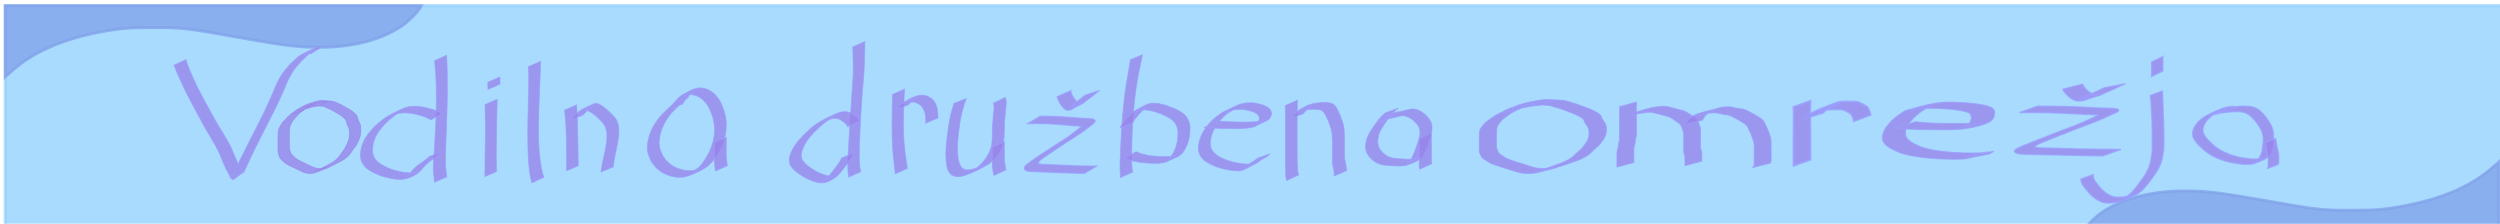 <?xml version="1.0" encoding="UTF-8" standalone="no"?>
<!-- Created with Inkscape (http://www.inkscape.org/) -->

<svg
   xmlns:dc="http://purl.org/dc/elements/1.1/"
   xmlns:cc="http://creativecommons.org/ns#"
   xmlns:rdf="http://www.w3.org/1999/02/22-rdf-syntax-ns#"
   xmlns:svg="http://www.w3.org/2000/svg"
   xmlns="http://www.w3.org/2000/svg"
   xmlns:sodipodi="http://sodipodi.sourceforge.net/DTD/sodipodi-0.dtd"
   xmlns:inkscape="http://www.inkscape.org/namespaces/inkscape"
   width="503mm"
   height="45mm"
   viewBox="0 0 503 45"
   version="1.1"
   id="svg8"
   inkscape:version="0.92.4 (5da689c313, 2019-01-14)"
   sodipodi:docname="banner2.svg">
  <defs
     id="defs2">
    <inkscape:path-effect
       effect="spiro"
       id="path-effect2531"
       is_visible="true" />
  </defs>
  <sodipodi:namedview
     id="base"
     pagecolor="#ffffff"
     bordercolor="#666666"
     borderopacity="1.0"
     inkscape:pageopacity="0.0"
     inkscape:pageshadow="2"
     inkscape:zoom="0.49497475"
     inkscape:cx="1420.3218"
     inkscape:cy="453.79697"
     inkscape:document-units="mm"
     inkscape:current-layer="layer1"
     showgrid="false"
     inkscape:snap-bbox="true"
     inkscape:snap-global="true"
     inkscape:window-width="1920"
     inkscape:window-height="1017"
     inkscape:window-x="-8"
     inkscape:window-y="-8"
     inkscape:window-maximized="1" />
  <g
     inkscape:label="Layer 1"
     inkscape:groupmode="layer"
     id="layer1"
     transform="translate(0,-252)">
    <path
       style="opacity:0.75;fill:#9780e8;fill-opacity:1;stroke:#9780e8;stroke-width:0.367;stroke-miterlimit:4;stroke-dasharray:none;stroke-opacity:1"
       id="path2499"
       d="m -297.909,80.21 c -2.585,0.179 -4.932,0.85 -7.324,1.397 -0.436,0.116 -0.874,0.23 -1.307,0.349 -0.415,0.114 -0.83,0.23 -1.239,0.352 -0.376,0.113 -1.482,0.475 -1.115,0.352 1.781,-0.597 3.557,-1.199 5.359,-1.775 0.588,-0.188 -1.097,0.448 -1.621,0.691 -1.481,0.68 -2.664,1.519 -3.812,2.379 -1.091,0.906 -2.104,1.842 -3.052,2.8 -0.851,0.813 -1.347,1.72 -1.887,2.611 -0.582,0.859 -0.761,1.772 -0.866,2.685 -0.09,0.982 -0.088,1.967 -0.078,2.95 0.006,0.849 0.012,1.698 0.019,2.546 -0.006,0.866 -0.003,1.732 -0.006,2.599 -0.072,0.86 0.097,1.703 0.415,2.541 0.233,0.742 0.485,1.452 1.207,2.089 0.615,0.574 1.407,1.076 2.04,1.641 0.802,0.616 1.915,1.041 2.95,1.513 1.33,0.547 2.609,1.145 4.007,1.633 1.266,0.554 2.535,1.104 3.916,1.561 1.034,0.331 2.175,0.43 3.334,0.469 1.072,0.044 2.108,-0.22 3.058,-0.486 2.578,-0.601 0.962,-0.239 -5.491,1.846 -0.176,0.057 0.339,-0.125 0.504,-0.192 0.5,-0.202 0.984,-0.42 1.479,-0.627 1.016,-0.388 2,-0.804 2.957,-1.24 0.91,-0.428 1.811,-0.864 2.743,-1.275 0.941,-0.345 1.768,-0.769 2.569,-1.214 0.746,-0.437 1.431,-0.904 2.042,-1.406 0.664,-0.482 1.23,-0.988 1.676,-1.547 0.46,-0.639 0.993,-1.259 1.535,-1.876 0.589,-0.67 1.181,-1.338 1.718,-2.023 0.391,-0.588 0.68,-1.195 1.067,-1.785 0.323,-0.57 0.642,-1.143 0.882,-1.727 0.347,-0.705 0.555,-1.424 0.676,-2.153 0.091,-0.634 0.099,-1.27 0.103,-1.906 0.006,-0.58 0.035,-1.156 -0.119,-1.731 -0.09,-0.743 -0.467,-1.444 -0.834,-2.153 -0.33,-0.634 -0.688,-1.256 -0.889,-1.91 -0.002,-0.707 -0.479,-1.254 -1.133,-1.824 -0.555,-0.554 -1.388,-0.973 -2.074,-1.468 -0.819,-0.517 -1.777,-0.946 -2.706,-1.396 -0.99,-0.532 -2.086,-0.989 -3.123,-1.489 -0.874,-0.329 -1.737,-0.666 -2.603,-1.002 -0.697,-0.278 -1.347,-0.587 -2.162,-0.738 -1.086,-0.13 -2.198,-0.084 -3.289,-0.179 -1.135,-0.084 -2.286,-0.249 -3.43,-0.159 -1.101,0.102 -2.091,0.407 -3.163,0.578 1.272,-0.522 -2.895,0.922 -1.474,0.448 10.579,-3.528 7.195,-2.597 5.196,-1.626 -0.725,0.404 -1.566,0.729 -2.282,1.137 -0.853,0.416 -1.596,0.878 -2.244,1.403 -0.492,0.407 -0.242,0.205 -0.751,0.604 0,0 -6.87,1.731 -6.87,1.731 v 0 c 0.467,-0.421 0.211,-0.227 0.759,-0.584 0.545,-0.579 1.261,-1.08 2.144,-1.5 1.364,-0.709 -0.757,0.409 0.667,-0.398 0.495,-0.28 1.147,-0.452 1.622,-0.749 2.534,-1.448 5.869,-2.377 9.166,-3.119 1.075,-0.21 2.127,-0.492 3.285,-0.498 1.173,0.017 2.328,0.133 3.49,0.222 1.149,0.051 2.327,0.039 3.429,0.262 0.815,0.216 1.521,0.532 2.258,0.823 0.858,0.357 1.764,0.673 2.602,1.045 1.045,0.495 2.123,0.966 3.123,1.491 0.972,0.465 1.96,0.916 2.802,1.462 0.708,0.501 1.542,0.94 2.107,1.506 0.694,0.613 1.279,1.224 1.29,1.982 0.169,0.642 0.519,1.247 0.829,1.868 0.361,0.724 0.802,1.434 0.898,2.192 0.183,0.597 0.214,1.19 0.177,1.796 -0.004,0.648 -0.01,1.297 -0.091,1.944 -0.107,0.74 -0.253,1.481 -0.619,2.195 -0.202,0.608 -0.555,1.19 -0.837,1.786 -0.384,0.597 -0.767,1.192 -1.059,1.807 -0.508,0.698 -1.098,1.371 -1.719,2.036 -0.475,0.633 -1.108,1.224 -1.53,1.87 -0.457,0.577 -0.873,1.14 -1.588,1.632 -0.695,0.477 -1.244,1.026 -2.022,1.466 -0.785,0.454 -1.549,0.948 -2.526,1.264 -0.941,0.408 -1.874,0.825 -2.753,1.271 -0.97,0.429 -1.913,0.878 -2.936,1.268 -0.516,0.186 -1.015,0.389 -1.495,0.606 -0.162,0.073 -0.293,0.17 -0.47,0.23 -2.295,0.783 -4.615,1.541 -6.937,2.296 -0.15,0.049 -0.317,0.077 -0.476,0.115 -1.068,0.225 -2.12,0.422 -3.277,0.316 -1.232,-0.085 -2.421,-0.262 -3.491,-0.642 -1.356,-0.482 -2.635,-1.027 -3.916,-1.573 -1.394,-0.521 -2.72,-1.103 -4.064,-1.667 -1.102,-0.498 -2.266,-0.963 -3.102,-1.625 -0.644,-0.562 -1.421,-1.071 -2.033,-1.646 -0.758,-0.685 -1.117,-1.428 -1.321,-2.23 -0.329,-0.865 -0.585,-1.735 -0.484,-2.625 -0.004,-0.865 -8e-5,-1.729 -0.008,-2.594 0.004,-0.851 9.7e-4,-1.702 0.002,-2.553 0.006,-0.992 -0.011,-1.984 0.055,-2.975 0.1,-0.944 0.211,-1.896 0.764,-2.795 0.594,-0.899 1.021,-1.839 1.846,-2.682 0.976,-0.968 1.985,-1.922 3.046,-2.86 1.15,-0.873 2.249,-1.767 3.738,-2.463 3.66,-1.861 8.194,-3.054 12.605,-4.21 2.461,-0.565 4.904,-1.197 7.568,-1.361 0,0 -6.027,2.592 -6.027,2.592 z"
       inkscape:connector-curvature="0" />
    <path
       style="opacity:0.75;fill:#9780e8;fill-opacity:1;stroke:#9780e8;stroke-width:0.27;stroke-miterlimit:4;stroke-dasharray:none;stroke-opacity:1"
       id="path2501"
       d="m -251.086,92.789 c -0.029,0.798 -0.025,1.596 -0.027,2.394 -9.7e-4,0.74 0.014,1.481 0.014,2.221 0.002,0.545 0.006,1.091 0.01,1.636 0.002,0.457 0.002,0.913 0.002,1.37 7e-5,0.449 1e-5,0.898 0,1.347 0.002,0.472 -0.002,0.943 -0.004,1.415 0.053,0.544 -0.095,1.079 -0.203,1.617 -0.111,0.491 -0.1,0.989 -0.174,1.482 -0.127,0.447 -0.233,0.894 -0.288,1.347 -0.045,0.446 -0.046,0.892 -0.049,1.338 -5.9e-4,0.45 6.1e-4,0.899 9.7e-4,1.349 6e-4,0.45 6e-4,0.9 6e-4,1.35 3e-5,0.3 3e-5,0.6 3e-5,0.9 0,0 -4.73,1.515 -4.73,1.515 v 0 c 10e-6,-0.3 10e-6,-0.6 -2e-5,-0.9 -5e-5,-0.45 -1e-4,-0.9 -6e-4,-1.35 -6e-4,-0.45 -0.002,-0.9 -0.002,-1.35 6e-4,-0.453 -4e-5,-0.906 0.033,-1.358 0.043,-0.459 0.118,-0.917 0.275,-1.368 0.141,-0.487 0.061,-0.991 0.187,-1.481 0.1,-0.526 0.275,-1.048 0.229,-1.579 -0.002,-0.471 -0.006,-0.941 -0.004,-1.412 -2e-5,-0.449 -8e-5,-0.898 -1e-5,-1.347 1.3e-4,-0.457 2.5e-4,-0.914 0.002,-1.371 0.002,-0.547 0.006,-1.095 0.01,-1.642 2.5e-4,-0.743 0.015,-1.487 0.014,-2.23 -0.002,-0.792 0.002,-1.585 -0.027,-2.377 0,0 4.733,-1.516 4.733,-1.516 z"
       inkscape:connector-curvature="0" />
    <path
       style="opacity:0.75;fill:#9780e8;fill-opacity:1;stroke:#9780e8;stroke-width:0.27;stroke-miterlimit:4;stroke-dasharray:none;stroke-opacity:1"
       id="path2503"
       d="m -254.227,97.422 c 2.236,-1.085 4.71,-1.983 7.249,-2.755 0.77,-0.174 1.57,-0.309 2.371,-0.416 0.727,-0.079 1.441,-0.15 2.134,0.033 0.685,0.135 1.272,0.395 1.927,0.572 0.638,0.199 1.277,0.393 1.912,0.596 0.643,0.148 1.156,0.412 1.634,0.712 0.579,0.372 1.054,0.802 1.52,1.23 0.515,0.363 0.97,0.745 1.27,1.195 0.327,0.437 0.498,0.902 0.583,1.379 0.141,0.445 0.285,0.887 0.362,1.338 0.07,0.47 0.067,0.943 0.069,1.415 -0.006,0.56 -0.002,1.12 -5.9e-4,1.68 -0.006,0.54 9.7e-4,1.08 -0.004,1.619 -0.005,0.575 -0.003,1.15 6e-4,1.725 0.07,0.414 0.215,0.821 0.288,1.235 0.071,0.461 0.07,0.925 0.072,1.388 0.002,0.498 0.003,0.997 0.004,1.495 2e-5,0.077 4e-5,0.155 7e-5,0.232 0,0 -4.729,1.514 -4.729,1.514 v 0 c 2.4e-4,-0.077 5.1e-4,-0.155 7.1e-4,-0.232 0.002,-0.498 0.006,-0.997 0.004,-1.495 -0.005,-0.452 -0.008,-0.904 -0.06,-1.355 -0.064,-0.427 -0.201,-0.846 -0.298,-1.27 0.004,-0.575 0.005,-1.151 6.1e-4,-1.726 -0.004,-0.539 0.004,-1.079 -9.8e-4,-1.618 0.004,-0.56 0.011,-1.119 0.003,-1.679 -0.004,-0.461 -0.006,-0.923 -0.055,-1.384 -0.063,-0.452 -0.191,-0.897 -0.353,-1.339 -0.069,-0.448 -0.203,-0.887 -0.52,-1.295 -0.267,-0.433 -0.737,-0.78 -1.202,-1.136 -0.448,-0.409 -0.905,-0.822 -1.476,-1.168 -0.457,-0.267 -0.961,-0.479 -1.546,-0.624 -0.639,-0.19 -1.251,-0.412 -1.899,-0.591 -0.624,-0.191 -1.223,-0.415 -1.897,-0.532 -0.654,-0.071 -1.32,0.023 -1.961,0.107 -0.773,0.126 -1.564,0.237 -2.276,0.472 -1.856,0.633 -0.051,0.021 3.623,-1.326 0.159,-0.058 -0.328,0.106 -0.487,0.166 -0.469,0.175 -0.886,0.393 -1.334,0.587 0,0 -4.927,1.25 -4.927,1.25 z"
       inkscape:connector-curvature="0" />
    <path
       style="opacity:0.75;fill:#9780e8;fill-opacity:1;stroke:#9780e8;stroke-width:0.27;stroke-miterlimit:4;stroke-dasharray:none;stroke-opacity:1"
       id="path2505"
       d="m -238.203,99.015 c 0.408,-0.574 0.644,-1.186 1.03,-1.765 0.232,-0.361 0.614,-0.66 1.004,-0.956 1.71,-1.079 4.086,-1.601 6.219,-2.281 0.605,-0.169 1.169,-0.387 1.756,-0.579 0.599,-0.153 1.252,-0.166 1.89,-0.18 0.818,-0.046 1.515,0.17 2.227,0.385 0.644,0.175 1.335,0.237 2.001,0.369 0.57,0.167 1.055,0.405 1.487,0.69 0.58,0.344 1.158,0.688 1.7,1.06 0.586,0.402 1.172,0.812 1.717,1.238 0.616,0.443 0.93,0.996 1.184,1.553 0.147,0.573 0.409,1.125 0.664,1.681 0.173,0.563 0.392,1.12 0.559,1.684 0.114,0.481 0.321,0.949 0.42,1.432 0.089,0.51 0.106,1.024 0.116,1.537 0.008,0.493 -5e-4,0.987 -9.6e-4,1.48 -2e-5,0.488 9.6e-4,0.975 0.002,1.463 5.5e-4,0.453 6.8e-4,0.905 7.2e-4,1.358 3e-5,0.449 2e-5,0.899 1e-5,1.348 0.023,0.402 -0.085,0.802 -0.311,1.178 0,0 -4.832,1.404 -4.832,1.404 v 0 c 0.232,-0.339 0.442,-0.689 0.412,-1.067 -2e-5,-0.449 -4e-5,-0.899 -3e-5,-1.348 5e-5,-0.453 1.1e-4,-0.906 7.3e-4,-1.358 7e-4,-0.489 0.003,-0.977 0.005,-1.466 6.9e-4,-0.492 -0.003,-0.983 -9.7e-4,-1.475 -0.004,-0.502 -0.008,-1.004 -0.085,-1.504 -0.091,-0.479 -0.294,-0.942 -0.407,-1.418 -0.146,-0.556 -0.371,-1.102 -0.526,-1.657 -0.246,-0.558 -0.554,-1.104 -0.662,-1.683 -0.221,-0.517 -0.516,-1.024 -1.087,-1.431 -0.54,-0.419 -1.111,-0.824 -1.688,-1.222 -0.547,-0.365 -1.143,-0.695 -1.719,-1.04 -0.391,-0.238 -0.82,-0.443 -1.342,-0.553 -0.682,-0.131 -1.396,-0.199 -2.033,-0.412 -0.667,-0.194 -1.337,-0.308 -2.081,-0.245 -0.613,0.034 -1.221,0.09 -1.754,0.299 -0.572,0.205 -1.17,0.383 -1.763,0.561 -0.34,0.097 -0.324,0.09 -0.649,0.193 -0.1,0.032 -0.397,0.134 -0.3,0.098 7.789,-2.885 5.219,-2.034 3.801,-1.368 -0.455,0.227 -0.82,0.54 -1.097,0.859 -0.491,0.545 -0.685,1.163 -1.029,1.747 0,0 -4.829,1.395 -4.829,1.395 z"
       inkscape:connector-curvature="0" />
    <path
       style="opacity:0.75;fill:#9780e8;fill-opacity:1;stroke:#9780e8;stroke-width:0.315;stroke-miterlimit:4;stroke-dasharray:none;stroke-opacity:1"
       id="path2515"
       d="m -167.047,92.149 c -0.219,1.806 -0.559,3.605 -0.854,5.407 -0.269,1.719 -0.369,3.446 -0.4,5.172 -0.006,0.869 0.003,1.739 0.015,2.608 0.008,0.554 0.013,1.108 0.014,1.663 -0.007,0.585 -0.004,1.169 -9.6e-4,1.754 9.6e-4,0.532 0.002,1.063 0.003,1.595 2.9e-4,0.517 1.5e-4,1.033 1.5e-4,1.55 -2e-5,0.43 -3e-5,0.861 -3e-5,1.291 0,0 -5.602,1.74 -5.602,1.74 v 0 c -10e-6,-0.43 -3e-5,-0.861 -4e-5,-1.291 0,-0.517 -3e-5,-1.033 1.5e-4,-1.55 3e-4,-0.532 7.2e-4,-1.064 0.003,-1.597 9.6e-4,-0.584 0.006,-1.168 -0.004,-1.752 4e-5,-0.556 1e-4,-1.112 0.004,-1.668 0.006,-0.881 0.014,-1.761 0.061,-2.641 0.086,-1.743 0.193,-3.487 0.463,-5.223 0.279,-1.782 0.683,-3.56 0.691,-5.354 0,0 5.608,-1.703 5.608,-1.703 z"
       inkscape:connector-curvature="0" />
    <path
       style="opacity:0.75;fill:#9780e8;fill-opacity:1;stroke:#9780e8;stroke-width:0.315;stroke-miterlimit:4;stroke-dasharray:none;stroke-opacity:1"
       id="path2517"
       d="m -170.747,98.909 c 0.976,-0.705 1.929,-1.419 2.853,-2.149 0.587,-0.577 1.476,-0.913 2.411,-1.246 2.224,-0.794 3.394,-1.213 6.463,-2.251 1.634,-0.552 -6.497,2.25 -4.862,1.699 1.877,-0.632 4.538,-1.771 6.936,-2.334 0.99,-0.188 2.043,-0.349 3.083,-0.27 1.001,0.065 1.789,0.432 2.454,0.868 0.665,0.47 1.405,0.869 1.932,1.405 0.503,0.63 0.961,1.274 1.473,1.9 0.52,0.557 0.733,1.178 0.949,1.798 0.232,0.732 0.28,1.477 0.468,2.213 0.21,0.749 0.274,1.51 0.31,2.268 0.038,0.78 0.029,1.561 0.034,2.342 0.008,0.687 8e-5,1.373 -1.4e-4,2.06 0.002,0.608 0.006,1.216 0.008,1.825 9.6e-4,0.523 9.6e-4,1.046 0.002,1.569 7e-5,0.516 2e-5,1.031 0,1.547 -1e-5,0.086 -1e-5,0.172 -1e-5,0.258 0,0 -5.602,1.74 -5.602,1.74 v 0 c 0,-0.086 -1e-5,-0.172 -2e-5,-0.258 -2e-5,-0.516 -9e-5,-1.031 -2e-5,-1.547 1.3e-4,-0.523 3e-4,-1.047 0.002,-1.57 0.002,-0.61 0.006,-1.22 0.01,-1.831 9.6e-4,-0.687 -0.006,-1.375 0.006,-2.062 0.006,-0.778 0.002,-1.556 -0.019,-2.334 -0.037,-0.743 -0.083,-1.488 -0.286,-2.222 -0.187,-0.73 -0.247,-1.466 -0.453,-2.194 -0.207,-0.587 -0.407,-1.18 -0.875,-1.715 -0.496,-0.62 -0.963,-1.25 -1.455,-1.871 -0.5,-0.509 -1.251,-0.873 -1.866,-1.329 -0.611,-0.373 -1.311,-0.622 -2.199,-0.623 -0.994,0.024 -1.972,0.159 -2.887,0.398 -0.177,0.052 -0.355,0.101 -0.531,0.155 -0.17,0.052 -0.67,0.219 -0.506,0.16 1.613,-0.579 6.491,-2.275 4.855,-1.721 -19.705,6.674 3.588,-1.047 -1.599,0.552 -0.893,0.328 -1.928,0.566 -2.508,1.123 -0.963,0.7 -1.862,1.437 -2.809,2.145 0,0 -5.791,1.5 -5.791,1.5 z"
       inkscape:connector-curvature="0" />
    <path
       style="opacity:0.75;fill:#9780e8;fill-opacity:1;stroke:#9780e8;stroke-width:0.315;stroke-miterlimit:4;stroke-dasharray:none;stroke-opacity:1"
       id="path2519"
       d="m -132.571,91.759 c -0.059,1.271 -0.055,2.542 -0.05,3.813 0.003,1.297 0.005,2.594 0.011,3.891 0.035,1.215 0.353,2.416 0.592,3.62 0.133,0.943 0.241,1.884 0.451,2.823 0.148,0.599 0.22,1.203 0.255,1.808 0.048,0.498 -0.031,1 0.053,1.496 0.16,0.449 0.27,0.901 0.33,1.359 0.046,0.424 0.052,0.849 0.057,1.274 0,0 -5.601,1.742 -5.601,1.742 v 0 c -0.003,-0.417 -0.006,-0.833 -0.041,-1.249 -0.049,-0.451 -0.138,-0.898 -0.315,-1.337 -0.134,-0.507 -0.034,-1.023 -0.075,-1.535 -0.021,-0.596 -0.07,-1.192 -0.196,-1.784 -0.188,-0.945 -0.317,-1.891 -0.415,-2.841 -0.21,-1.22 -0.549,-2.433 -0.613,-3.661 0.006,-1.299 0.007,-2.599 0.011,-3.898 0.004,-1.261 0.008,-2.521 -0.05,-3.782 0,0 5.597,-1.739 5.597,-1.739 z"
       inkscape:connector-curvature="0" />
    <path
       style="opacity:0.75;fill:#9780e8;fill-opacity:1;stroke:#9780e8;stroke-width:0.315;stroke-miterlimit:4;stroke-dasharray:none;stroke-opacity:1"
       id="path2521"
       d="m -133.415,84.492 c -0.035,0.789 -0.02,1.578 -0.013,2.367 0,0 -5.579,1.733 -5.579,1.733 v 0 c 0.007,-0.786 0.023,-1.573 -0.013,-2.359 0,0 5.605,-1.741 5.605,-1.741 z"
       inkscape:connector-curvature="0" />
    <path
       style="opacity:0.75;fill:#9780e8;fill-opacity:1;stroke:#9780e8;stroke-width:0.368;stroke-miterlimit:4;stroke-dasharray:none;stroke-opacity:1"
       id="path2513-2"
       d="m -201.126,99.332 c 2.084,0.489 4.338,0.578 6.541,0.671 2.825,0.093 5.654,0.097 8.482,0.093 1.015,-0.034 2.056,-0.077 3.009,-0.318 0.228,-0.058 0.866,-0.292 0.651,-0.217 -5.967,2.09 -7.396,2.794 -5.163,1.732 1.018,-0.609 1.445,-1.414 1.711,-2.248 0.253,-0.995 0.299,-1.984 -0.066,-2.966 -0.128,-0.148 -0.217,-0.312 -0.383,-0.445 -1.191,-0.959 -3.698,-1.339 -5.484,-1.612 -1.951,-0.189 -3.95,-0.44 -5.938,-0.357 -1.075,0.044 -1.495,0.144 -2.513,0.31 -0.362,0.096 -0.737,0.175 -1.085,0.288 -0.336,0.109 -1.296,0.486 -0.96,0.377 1.771,-0.571 3.449,-1.254 5.268,-1.766 0.344,-0.097 -0.542,0.326 -0.785,0.504 -0.487,0.359 -0.974,0.848 -1.384,1.237 -1.578,1.547 -2.692,3.229 -3.621,4.956 -0.977,1.913 -1.38,3.819 -1.074,5.812 0.394,1.789 2.088,3.166 4.057,4.431 2.288,1.31 5.186,1.877 8.163,2.299 2.546,0.287 5.153,0.445 7.741,0.357 0.833,-0.03 1.666,-0.088 2.421,-0.321 0.189,-0.059 0.725,-0.27 0.54,-0.206 -5.826,2.014 -7.445,2.928 -5.42,1.819 0.1,-0.074 0.201,-0.148 0.301,-0.222 0,0 6.727,-1.765 6.727,-1.765 v 0 c -0.1,0.078 -0.199,0.157 -0.299,0.235 -1.75,1.602 -0.275,0.34 -7,2.732 -0.917,0.326 -2.083,0.293 -3.094,0.346 -2.614,0.01 -5.236,-0.135 -7.793,-0.48 -3.079,-0.479 -6.045,-1.13 -8.393,-2.507 -2.062,-1.339 -3.828,-2.81 -4.294,-4.683 -0.133,-0.805 -0.214,-1.037 -0.171,-1.859 0.074,-1.398 0.58,-2.776 1.149,-4.125 0.898,-1.75 1.94,-3.459 3.484,-5.039 0.425,-0.421 1.433,-1.592 2.069,-1.858 2.78,-1.163 5.844,-2.566 9.173,-3.241 1.13,-0.135 1.41,-0.198 2.595,-0.212 2.024,-0.024 4.04,0.221 6.017,0.449 2.066,0.344 4.544,0.764 5.89,1.888 0.197,0.165 0.311,0.361 0.467,0.542 0.182,0.431 0.329,0.695 0.379,1.141 0.074,0.656 -0.075,1.326 -0.151,1.979 -0.212,0.903 -0.593,1.771 -1.508,2.51 -2.82,1.948 -6.918,3.064 -11.043,3.098 -2.833,-0.013 -5.669,-0.017 -8.498,-0.124 -2.29,-0.109 -4.605,-0.237 -6.779,-0.725 0,0 6.064,-2.51 6.064,-2.51 z"
       inkscape:connector-curvature="0" />
    <path
       style="opacity:0.75;fill:#9780e8;fill-opacity:1;stroke:#9780e8;stroke-width:0.538;stroke-miterlimit:4;stroke-dasharray:none;stroke-opacity:1"
       id="path2513-8-5"
       d="m 562.843,100.567 c 3.234,0.674 6.733,0.797 10.153,0.926 4.384,0.128 8.776,0.133 13.165,0.128 1.575,-0.048 3.192,-0.106 4.67,-0.439 0.354,-0.08 1.344,-0.403 1.011,-0.299 -9.261,2.881 -11.48,3.852 -8.014,2.388 1.581,-0.84 2.243,-1.949 2.656,-3.099 0.393,-1.372 0.464,-2.735 -0.103,-4.09 -0.198,-0.205 -0.337,-0.43 -0.594,-0.614 -1.848,-1.322 -5.74,-1.847 -8.512,-2.222 -3.027,-0.261 -6.131,-0.606 -9.216,-0.493 -1.669,0.061 -2.321,0.198 -3.901,0.427 -0.561,0.132 -1.144,0.241 -1.684,0.397 -0.521,0.151 -2.012,0.67 -1.49,0.52 2.749,-0.787 5.354,-1.729 8.176,-2.435 0.534,-0.133 -0.841,0.449 -1.218,0.695 -0.756,0.494 -1.512,1.17 -2.148,1.706 -2.45,2.133 -4.179,4.452 -5.62,6.833 -1.516,2.638 -2.142,5.266 -1.667,8.014 0.612,2.467 3.24,4.365 6.296,6.11 3.551,1.806 8.05,2.588 12.669,3.17 3.952,0.395 7.997,0.613 12.015,0.493 1.292,-0.04 2.585,-0.121 3.757,-0.443 0.294,-0.081 1.125,-0.372 0.838,-0.284 -9.042,2.777 -11.555,4.038 -8.412,2.508 0.156,-0.102 0.311,-0.204 0.467,-0.306 0,0 10.441,-2.434 10.441,-2.434 v 0 c -0.155,0.108 -0.309,0.216 -0.464,0.324 -2.716,2.209 -0.427,0.469 -10.864,3.767 -1.423,0.45 -3.233,0.404 -4.803,0.476 -4.058,0.013 -8.127,-0.187 -12.095,-0.661 -4.779,-0.661 -9.382,-1.558 -13.027,-3.457 -3.201,-1.847 -5.941,-3.875 -6.665,-6.458 -0.206,-1.109 -0.333,-1.43 -0.266,-2.563 0.114,-1.928 0.901,-3.828 1.784,-5.687 1.394,-2.413 3.011,-4.77 5.407,-6.949 0.66,-0.581 2.224,-2.195 3.211,-2.562 4.315,-1.604 9.071,-3.538 14.237,-4.47 1.754,-0.186 2.188,-0.273 4.027,-0.293 3.141,-0.034 6.271,0.305 9.34,0.619 3.206,0.475 7.053,1.053 9.142,2.603 0.306,0.227 0.483,0.498 0.725,0.747 0.283,0.595 0.51,0.958 0.588,1.573 0.114,0.904 -0.117,1.828 -0.234,2.728 -0.328,1.245 -0.921,2.442 -2.341,3.461 -4.377,2.686 -10.737,4.225 -17.14,4.271 -4.397,-0.02 -8.798,-0.025 -13.189,-0.171 -3.554,-0.15 -7.147,-0.327 -10.522,-0.999 0,0 9.412,-3.46 9.412,-3.46 z"
       inkscape:connector-curvature="0" />
    <rect
       style="opacity:0.75;fill:#8cceff;fill-opacity:1;stroke:#8cceff;stroke-width:0.66;stroke-miterlimit:4;stroke-dasharray:none;stroke-opacity:0.878"
       id="rect10"
       width="503"
       height="45.486"
       x="1.064"
       y="253.142" />
    <path
       style="opacity:0.75;fill:#9780e8;fill-opacity:1;stroke:#9780e8;stroke-width:0.136;stroke-miterlimit:4;stroke-dasharray:none;stroke-opacity:1"
       id="path2499-3"
       d="m 63.997,273.344 c -0.884,0.072 -1.686,0.34 -2.504,0.559 -0.149,0.046 -0.299,0.092 -0.447,0.14 -0.142,0.046 -0.284,0.092 -0.424,0.141 -0.129,0.045 -0.507,0.19 -0.381,0.141 0.609,-0.239 1.216,-0.479 1.832,-0.709 0.201,-0.075 -0.375,0.179 -0.554,0.276 -0.507,0.272 -0.911,0.607 -1.303,0.951 -0.373,0.362 -0.719,0.736 -1.043,1.119 -0.291,0.325 -0.461,0.688 -0.645,1.044 -0.199,0.343 -0.26,0.708 -0.296,1.073 -0.031,0.393 -0.03,0.786 -0.027,1.179 0.002,0.339 0.004,0.679 0.007,1.018 -0.002,0.346 -0.001,0.693 -0.002,1.039 -0.025,0.344 0.033,0.681 0.142,1.016 0.08,0.297 0.166,0.58 0.413,0.835 0.21,0.23 0.481,0.43 0.698,0.656 0.274,0.246 0.655,0.416 1.009,0.605 0.455,0.219 0.892,0.458 1.37,0.653 0.433,0.222 0.867,0.441 1.339,0.624 0.353,0.132 0.744,0.172 1.14,0.188 0.367,0.017 0.721,-0.088 1.045,-0.194 0.882,-0.24 0.329,-0.095 -1.878,0.738 -0.06,0.023 0.116,-0.05 0.172,-0.077 0.171,-0.081 0.336,-0.168 0.506,-0.25 0.347,-0.155 0.684,-0.322 1.011,-0.496 0.311,-0.171 0.619,-0.345 0.938,-0.51 0.322,-0.138 0.604,-0.307 0.878,-0.485 0.255,-0.175 0.489,-0.362 0.698,-0.562 0.227,-0.193 0.421,-0.395 0.573,-0.618 0.157,-0.256 0.34,-0.503 0.525,-0.75 0.201,-0.268 0.404,-0.535 0.587,-0.809 0.134,-0.235 0.232,-0.478 0.365,-0.713 0.11,-0.228 0.22,-0.457 0.301,-0.69 0.119,-0.282 0.19,-0.569 0.231,-0.861 0.031,-0.253 0.034,-0.508 0.035,-0.762 0.002,-0.232 0.012,-0.462 -0.041,-0.692 -0.031,-0.297 -0.16,-0.577 -0.285,-0.86 -0.113,-0.253 -0.235,-0.502 -0.304,-0.763 -0.001,-0.283 -0.164,-0.501 -0.387,-0.729 -0.19,-0.221 -0.474,-0.389 -0.709,-0.587 -0.28,-0.207 -0.608,-0.378 -0.925,-0.558 -0.339,-0.213 -0.713,-0.395 -1.068,-0.595 -0.299,-0.132 -0.594,-0.266 -0.89,-0.401 -0.238,-0.111 -0.461,-0.235 -0.739,-0.295 -0.371,-0.052 -0.752,-0.034 -1.125,-0.072 -0.388,-0.034 -0.782,-0.1 -1.173,-0.064 -0.376,0.041 -0.715,0.163 -1.082,0.231 0.435,-0.209 -0.99,0.369 -0.504,0.179 3.617,-1.41 2.46,-1.038 1.777,-0.65 -0.248,0.162 -0.536,0.291 -0.78,0.455 -0.292,0.166 -0.546,0.351 -0.767,0.561 -0.168,0.163 -0.083,0.082 -0.257,0.241 0,0 -2.349,0.692 -2.349,0.692 v 0 c 0.16,-0.168 0.072,-0.091 0.259,-0.234 0.186,-0.232 0.431,-0.432 0.733,-0.6 0.466,-0.283 -0.259,0.163 0.228,-0.159 0.169,-0.112 0.392,-0.181 0.555,-0.299 0.866,-0.579 2.007,-0.95 3.134,-1.247 0.368,-0.084 0.727,-0.197 1.123,-0.199 0.401,0.007 0.796,0.053 1.193,0.089 0.393,0.02 0.796,0.015 1.172,0.105 0.279,0.086 0.52,0.213 0.772,0.329 0.293,0.143 0.603,0.269 0.89,0.418 0.357,0.198 0.726,0.386 1.068,0.596 0.332,0.186 0.67,0.366 0.958,0.584 0.242,0.2 0.527,0.376 0.72,0.602 0.237,0.245 0.437,0.489 0.441,0.792 0.058,0.257 0.177,0.499 0.283,0.747 0.123,0.289 0.274,0.573 0.307,0.876 0.063,0.239 0.073,0.476 0.061,0.718 -0.001,0.259 -0.004,0.519 -0.031,0.777 -0.037,0.296 -0.086,0.592 -0.212,0.877 -0.069,0.243 -0.19,0.476 -0.286,0.714 -0.131,0.239 -0.262,0.476 -0.362,0.722 -0.174,0.279 -0.375,0.548 -0.588,0.814 -0.162,0.253 -0.379,0.489 -0.523,0.748 -0.156,0.231 -0.298,0.456 -0.543,0.652 -0.238,0.191 -0.425,0.41 -0.691,0.586 -0.268,0.182 -0.53,0.379 -0.864,0.505 -0.322,0.163 -0.641,0.33 -0.941,0.508 -0.332,0.172 -0.654,0.351 -1.004,0.507 -0.176,0.074 -0.347,0.156 -0.511,0.242 -0.055,0.029 -0.1,0.068 -0.161,0.092 -0.785,0.313 -1.578,0.616 -2.372,0.918 -0.051,0.019 -0.109,0.031 -0.163,0.046 -0.365,0.09 -0.725,0.169 -1.12,0.126 -0.421,-0.034 -0.828,-0.105 -1.194,-0.256 -0.464,-0.193 -0.901,-0.41 -1.339,-0.629 -0.477,-0.208 -0.93,-0.441 -1.389,-0.666 -0.377,-0.199 -0.775,-0.385 -1.061,-0.649 -0.22,-0.225 -0.486,-0.428 -0.695,-0.658 -0.259,-0.274 -0.382,-0.571 -0.452,-0.891 -0.112,-0.346 -0.2,-0.693 -0.166,-1.049 -0.001,-0.346 -3.5e-5,-0.691 -0.004,-1.037 0.001,-0.34 3.86e-4,-0.68 0.001,-1.02 0.002,-0.396 -0.004,-0.793 0.019,-1.189 0.034,-0.377 0.072,-0.758 0.261,-1.117 0.203,-0.359 0.349,-0.735 0.631,-1.072 0.334,-0.387 0.679,-0.768 1.041,-1.143 0.393,-0.349 0.769,-0.706 1.278,-0.985 1.252,-0.744 2.802,-1.221 4.31,-1.683 0.842,-0.226 1.677,-0.478 2.588,-0.544 0,0 -2.061,1.036 -2.061,1.036 z"
       inkscape:connector-curvature="0" />
    <path
       style="opacity:0.75;fill:#80a0e8;fill-opacity:1;stroke:#80a0e8;stroke-width:0.582;stroke-miterlimit:4;stroke-dasharray:none;stroke-opacity:1"
       d="m 419.323,298.279 c 0.502,-0.912 2.324,-2.711 3.65,-3.606 4.1,-2.766 9.924,-4.263 16.584,-4.263 4.299,3.4e-4 7.171,0.344 16.166,1.934 10.681,1.888 11.419,1.971 17.476,1.954 4.376,-0.012 5.284,-0.061 7.81,-0.426 8.818,-1.272 15.675,-3.985 20.321,-8.039 l 1.433,-1.25 v 7.024 7.024 h -41.817 -41.817 z"
       id="path2569"
       inkscape:connector-curvature="0" />
    <path
       style="opacity:0.75;fill:#80a0e8;fill-opacity:1;stroke:#80a0e8;stroke-width:0.588;stroke-miterlimit:4;stroke-dasharray:none;stroke-opacity:1"
       d="m 84.566,253.503 c -0.503,0.929 -2.325,2.763 -3.652,3.675 -4.103,2.819 -9.931,4.344 -16.596,4.344 -4.303,-3.3e-4 -7.176,-0.35 -16.178,-1.971 -10.689,-1.924 -11.427,-2.008 -17.489,-1.992 -4.379,0.012 -5.288,0.062 -7.816,0.434 -8.825,1.296 -15.687,4.061 -20.336,8.192 l -1.434,1.274 v -7.158 -7.158 H 42.912 84.76 Z"
       id="path2569-4"
       inkscape:connector-curvature="0" />
    <path
       style="opacity:0.75;fill:#9780e8;fill-opacity:1;stroke:#999eff;stroke-width:0.164;stroke-miterlimit:4;stroke-dasharray:none;stroke-opacity:1"
       id="path2967"
       d="m 37.435,263.987 c 0.042,0.165 0.074,0.331 0.125,0.494 0.141,0.452 0.437,1.198 0.608,1.614 0.458,1.112 0.969,2.207 1.481,3.302 1.088,2.16 2.253,4.289 3.451,6.406 0.765,1.426 1.689,2.784 2.491,4.194 0.505,0.847 0.947,1.718 1.31,2.616 0.221,0.608 0.492,1.2 0.769,1.791 0.178,0.486 0.468,0.925 0.749,1.369 0.172,0.282 0.233,0.598 0.379,0.889 0.026,-0.848 0.031,0.126 -2.286,0.923 -0.127,0.044 0.14,-0.202 0.203,-0.306 0.113,-0.188 0.221,-0.378 0.323,-0.571 0.272,-0.51 0.671,-1.331 0.915,-1.825 1.265,-2.57 2.565,-5.127 3.864,-7.684 1.116,-2.148 2.152,-4.327 3.088,-6.537 0.494,-1.341 1.098,-2.645 1.913,-3.867 0.465,-0.629 0.976,-1.234 1.513,-1.82 0.336,-0.33 0.694,-0.642 1.029,-0.973 0.993,-1.047 2.265,-1.478 3.683,-2.183 0.409,-0.216 0.86,-0.321 1.333,-0.367 0.261,-0.015 0.131,-0.009 0.389,-0.018 0,0 -2.225,1.399 -2.225,1.399 v 0 c -0.249,0.018 -0.124,0.006 -0.373,0.034 -0.451,0.075 -0.87,0.22 -1.261,0.429 4.006,-1.999 2.295,-1.246 1.585,-0.735 -0.219,0.158 -0.405,0.342 -0.595,0.525 -0.337,0.332 -0.67,0.663 -1.039,0.97 -0.571,0.566 -1.061,1.191 -1.566,1.8 -0.858,1.21 -1.498,2.51 -2.004,3.857 -0.95,2.222 -2.002,4.412 -3.136,6.571 -1.298,2.546 -2.606,5.087 -3.822,7.663 -0.282,0.602 -0.554,1.208 -0.843,1.808 -0.09,0.188 -0.191,0.372 -0.283,0.559 -0.054,0.11 -0.042,0.264 -0.156,0.333 -2.388,1.453 -1.784,1.824 -2.668,1.172 -0.131,-0.288 -0.202,-0.592 -0.351,-0.873 -0.282,-0.454 -0.564,-0.907 -0.747,-1.399 -0.284,-0.594 -0.557,-1.191 -0.769,-1.808 -0.342,-0.896 -0.773,-1.761 -1.258,-2.608 -0.788,-1.417 -1.684,-2.789 -2.44,-4.219 -1.175,-2.132 -2.321,-4.275 -3.425,-6.434 -0.847,-1.775 -1.709,-3.55 -2.386,-5.378 0,0 2.432,-1.111 2.432,-1.111 z"
       inkscape:connector-curvature="0" />
    <path
       style="opacity:0.75;fill:#9780e8;fill-opacity:1;stroke:#999eff;stroke-width:0.164;stroke-miterlimit:4;stroke-dasharray:none;stroke-opacity:1"
       id="path2973"
       d="m 89.852,263.118 c 0.179,2.649 0.165,5.306 0.154,7.958 -0.041,3.373 -0.188,6.743 -0.303,10.114 -0.037,1.065 -0.066,2.129 -0.07,3.195 0.007,0.387 -0.013,0.775 0.015,1.161 0.056,0.41 0.116,0.819 0.149,1.231 -0.016,0.276 0.07,0.541 0.095,0.813 -0.834,0.363 -1.668,0.726 -2.502,1.089 0,0 2.361,-1.242 2.361,-1.242 v 0 c -0.779,0.408 -1.558,0.816 -2.337,1.224 0.052,-0.265 -0.12,-0.531 -0.068,-0.801 -0.026,-0.411 -0.074,-0.82 -0.14,-1.228 -0.051,-0.394 -0.032,-0.79 -0.023,-1.186 0.041,-1.085 0.12,-2.169 0.189,-3.252 0.224,-3.382 0.42,-6.767 0.422,-10.155 -0.02,-2.609 -0.031,-5.231 -0.372,-7.826 0,0 2.429,-1.095 2.429,-1.095 z"
       inkscape:connector-curvature="0" />
    <path
       style="opacity:0.75;fill:#9780e8;fill-opacity:1;stroke:#999eff;stroke-width:0.164;stroke-miterlimit:4;stroke-dasharray:none;stroke-opacity:1"
       id="path2977"
       d="m 86.67,276.121 c -1.107,-0.711 -2.453,-1.038 -3.785,-1.285 -1.084,-0.187 -2.201,-0.218 -3.246,0.138 -0.297,0.101 -1.138,0.501 -0.86,0.365 0.448,-0.218 0.912,-0.409 1.369,-0.613 -1.539,1.003 -2.873,2.242 -3.889,3.653 -0.159,0.221 -0.296,0.454 -0.444,0.68 -0.6,1.044 -0.881,2.185 -0.858,3.344 0.044,0.905 0.322,1.442 0.983,2.126 0.873,0.727 1.969,1.206 3.076,1.618 1.074,0.311 2.357,0.632 3.502,0.626 0.17,-0.001 0.338,-0.027 0.507,-0.04 0.976,-0.183 2.616,-1.004 -1.3,0.777 -0.088,0.04 0.163,-0.1 0.238,-0.156 0.178,-0.132 0.264,-0.231 0.418,-0.387 0.444,-0.546 0.918,-1.07 1.461,-1.547 0.506,-0.391 1.054,-0.739 1.565,-1.124 0.327,-0.24 0.639,-0.497 0.91,-0.783 0,0 2.535,-0.94 2.535,-0.94 v 0 c -0.238,0.323 -0.569,0.584 -0.899,0.839 -0.518,0.382 -1.04,0.757 -1.583,1.115 -0.562,0.452 -1.051,0.962 -1.467,1.517 -0.95,1.104 -2.477,1.878 -4.069,2.064 -1.388,0.022 -2.76,-0.28 -4.054,-0.691 -1.145,-0.432 -2.288,-0.925 -3.182,-1.69 -0.686,-0.722 -1.003,-1.322 -1.055,-2.268 -0.007,-0.166 -0.026,-0.331 -0.02,-0.497 0.037,-1.028 0.369,-2.043 0.86,-2.975 0.15,-0.234 0.289,-0.474 0.45,-0.703 1.012,-1.428 2.34,-2.687 3.852,-3.739 0.49,-0.251 2.834,-1.598 4.072,-1.962 1.081,-0.318 2.228,-0.251 3.328,-0.052 1.374,0.272 2.746,0.635 3.915,1.334 0,0 -2.33,1.254 -2.33,1.254 z"
       inkscape:connector-curvature="0" />
    <path
       style="opacity:0.75;fill:#9780e8;fill-opacity:1;stroke:#999eff;stroke-width:0.164;stroke-miterlimit:4;stroke-dasharray:none;stroke-opacity:1"
       id="path2979"
       d="m 100.045,271.947 c -0.074,2.122 -0.074,4.246 -0.119,6.369 -0.082,2.728 -0.116,5.455 -0.013,8.183 0,0 -2.355,1.03 -2.355,1.03 v 0 c -0.009,-2.744 0.054,-5.486 0.104,-8.229 0.015,-2.094 0.001,-4.189 -0.074,-6.282 0,0 2.458,-1.07 2.458,-1.07 z"
       inkscape:connector-curvature="0" />
    <path
       style="opacity:0.75;fill:#9780e8;fill-opacity:1;stroke:#999eff;stroke-width:0.164;stroke-miterlimit:4;stroke-dasharray:none;stroke-opacity:1"
       id="path2981"
       d="m 100.604,267.481 c -0.008,0.479 -0.029,0.959 0.012,1.437 0,0 -2.44,1.082 -2.44,1.082 v 0 c -0.044,-0.482 -0.009,-0.965 -0.033,-1.448 0,0 2.46,-1.071 2.46,-1.071 z"
       inkscape:connector-curvature="0" />
    <path
       style="opacity:0.75;fill:#9780e8;fill-opacity:1;stroke:#999eff;stroke-width:0.164;stroke-miterlimit:4;stroke-dasharray:none;stroke-opacity:1"
       id="path2983"
       d="m 108.782,264.325 c -0.059,2.522 -0.195,5.042 -0.293,7.563 -0.097,3.449 -0.243,6.907 -0.009,10.355 0.034,0.498 0.093,0.995 0.14,1.493 0.179,1.315 0.321,2.66 0.817,3.923 0,0 -2.406,1.127 -2.406,1.127 v 0 c -0.448,-1.311 -0.531,-2.695 -0.676,-4.048 -0.275,-3.961 -0.163,-7.931 -0.074,-11.896 0.059,-2.482 0.166,-4.966 0.043,-7.448 0,0 2.458,-1.07 2.458,-1.07 z"
       inkscape:connector-curvature="0" />
    <path
       style="opacity:0.75;fill:#9780e8;fill-opacity:1;stroke:#999eff;stroke-width:0.164;stroke-miterlimit:4;stroke-dasharray:none;stroke-opacity:1"
       id="path2985"
       d="m 116.028,273.098 c 0.127,2.072 0.178,4.145 0.216,6.22 0.031,2.007 0.07,4.013 0.11,6.02 0,0 -2.362,1.029 -2.362,1.029 v 0 c 0.02,-2.018 0.026,-4.036 -0.024,-6.054 -0.06,-2.051 -0.111,-4.108 -0.392,-6.148 0,0 2.452,-1.067 2.452,-1.067 z"
       inkscape:connector-curvature="0" />
    <path
       style="opacity:0.75;fill:#9780e8;fill-opacity:1;stroke:#999eff;stroke-width:0.164;stroke-miterlimit:4;stroke-dasharray:none;stroke-opacity:1"
       id="path2989"
       d="m 114.789,276.087 c 0.5,-0.627 1.112,-1.186 1.761,-1.702 1.024,-0.704 0.476,-0.346 2.893,-1.489 0.17,-0.08 0.42,-0.105 0.61,-0.083 0.331,0.04 0.414,0.119 0.709,0.268 0.951,0.535 1.705,1.27 2.433,2.007 0.764,0.748 1.065,1.306 1.258,2.275 0.18,1.262 -0.016,2.527 -0.26,3.772 -0.191,0.997 -0.427,1.988 -0.606,2.987 -0.085,0.429 -0.085,0.865 -0.165,1.294 -0.011,0.054 -0.022,0.108 -0.033,0.161 0,0 -2.482,1.035 -2.482,1.035 v 0 c 0.011,-0.054 0.022,-0.108 0.033,-0.162 0.097,-0.431 0.106,-0.868 0.192,-1.301 0.197,-1.007 0.455,-2.004 0.653,-3.01 0.254,-1.216 0.443,-2.452 0.265,-3.687 -0.176,-0.928 -0.45,-1.452 -1.182,-2.17 -0.7,-0.721 -1.438,-1.438 -2.393,-1.92 -0.319,-0.12 -0.546,-0.2 -0.891,-0.1 -0.096,0.028 -0.364,0.152 -0.278,0.107 2.686,-1.399 2.64,-1.381 1.775,-0.865 -0.662,0.48 -1.274,1.029 -1.768,1.639 0,0 -2.525,0.944 -2.525,0.944 z"
       inkscape:connector-curvature="0" />
    <path
       style="opacity:0.75;fill:#9780e8;fill-opacity:1;stroke:#999eff;stroke-width:0.164;stroke-miterlimit:4;stroke-dasharray:none;stroke-opacity:1"
       id="path2995"
       d="m 138.574,271.518 c -1.252,0.992 -2.402,2.062 -3.462,3.204 -0.816,0.966 -1.48,2.03 -1.912,3.165 -0.238,0.624 -0.269,0.849 -0.418,1.485 -0.124,0.673 -0.227,1.356 -0.117,2.037 0.106,0.658 0.385,1.281 0.67,1.894 0.582,0.944 1.39,1.792 2.482,2.333 0.193,0.096 0.399,0.17 0.599,0.255 1.074,0.407 2.22,0.588 3.379,0.342 0.272,-0.058 0.53,-0.153 0.796,-0.23 0.263,-0.121 1.059,-0.475 0.789,-0.364 -0.508,0.21 -0.943,0.623 -1.506,0.659 -0.337,0.022 0.499,-0.391 0.721,-0.608 0.755,-0.737 1.255,-1.592 1.768,-2.458 0.6,-1.099 1.039,-2.26 1.254,-3.461 0.131,-0.732 0.115,-0.946 0.147,-1.685 -0.004,-1.635 -0.444,-3.058 -1.184,-4.549 -0.515,-0.886 -1.235,-1.704 -2.269,-2.184 -0.152,-0.07 -0.314,-0.123 -0.471,-0.184 -0.441,-0.113 -0.882,-0.18 -1.34,-0.117 -0.907,0.126 -2.676,1.143 1.242,-0.745 -0.639,0.377 -1.129,0.906 -1.601,1.426 -0.325,0.356 -0.567,0.753 -0.748,1.175 0,0 -2.492,0.998 -2.492,0.998 v 0 c 0.167,-0.447 0.402,-0.867 0.721,-1.251 0.489,-0.527 0.965,-1.071 1.568,-1.51 1.1,-0.534 2.486,-1.593 3.953,-1.462 0.411,0.037 0.57,0.1 0.965,0.208 0.161,0.071 0.328,0.133 0.483,0.213 1.047,0.538 1.791,1.391 2.322,2.316 0.746,1.507 1.201,2.996 1.22,4.645 -0.024,0.758 -0.004,0.966 -0.132,1.718 -0.207,1.22 -0.641,2.402 -1.237,3.523 -0.507,0.876 -0.997,1.749 -1.721,2.515 -1.17,1.238 -2.912,1.911 -4.567,2.581 -0.277,0.068 -0.549,0.155 -0.831,0.204 -1.205,0.211 -2.386,-0.017 -3.483,-0.451 -0.545,-0.249 -0.718,-0.301 -1.209,-0.635 -0.83,-0.562 -1.462,-1.308 -1.958,-2.1 -0.298,-0.633 -0.589,-1.276 -0.71,-1.956 -0.125,-0.701 -0.03,-1.401 0.097,-2.096 0.142,-0.632 0.181,-0.9 0.41,-1.521 0.426,-1.156 1.094,-2.24 1.896,-3.236 1.023,-1.136 2.135,-2.198 3.344,-3.192 0,0 2.545,-0.9 2.545,-0.9 z"
       inkscape:connector-curvature="0" />
    <path
       style="opacity:0.75;fill:#9780e8;fill-opacity:1;stroke:#999eff;stroke-width:0.164;stroke-miterlimit:4;stroke-dasharray:none;stroke-opacity:1"
       id="path2997"
       d="m 146.141,279.609 c -0.037,1.209 -0.034,2.418 -0.031,3.627 0.028,0.702 0.134,1.399 0.234,2.095 0,0 -2.411,1.079 -2.411,1.079 v 0 c -0.085,-0.71 -0.178,-1.42 -0.213,-2.134 0.004,-1.2 0.006,-2.4 -0.031,-3.599 0,0 2.452,-1.067 2.452,-1.067 z"
       inkscape:connector-curvature="0" />
    <path
       style="opacity:0.75;fill:#9780e8;fill-opacity:1;stroke:#999eff;stroke-width:0.164;stroke-miterlimit:4;stroke-dasharray:none;stroke-opacity:1"
       id="path3001"
       d="m 174.026,260.355 c -0.085,1.924 -0.054,3.851 -0.166,5.774 -0.044,0.764 -0.115,1.528 -0.172,2.291 -0.394,4.431 -0.647,8.87 -0.772,13.312 -0.047,1.607 -0.089,3.228 0.262,4.814 0,0 -2.407,1.093 -2.407,1.093 v 0 c -0.306,-1.632 -0.198,-3.29 -0.107,-4.935 0.238,-4.453 0.52,-8.904 0.853,-13.352 0.043,-0.755 0.103,-1.509 0.129,-2.264 0.064,-1.887 -0.026,-3.777 -0.077,-5.664 0,0 2.458,-1.07 2.458,-1.07 z"
       inkscape:connector-curvature="0" />
    <path
       style="opacity:0.75;fill:#9780e8;fill-opacity:1;stroke:#999eff;stroke-width:0.164;stroke-miterlimit:4;stroke-dasharray:none;stroke-opacity:1"
       id="path3009"
       d="m 170.579,277.488 c -0.322,-0.597 -0.876,-1.052 -1.51,-1.408 -1,-0.462 -1.642,-0.274 -2.641,0.081 -0.237,0.114 -0.953,0.45 -0.711,0.342 0.49,-0.219 0.919,-0.574 1.46,-0.676 0.355,-0.067 -0.59,0.364 -0.869,0.564 -0.904,0.649 -1.677,1.408 -2.453,2.164 -1.121,1.139 -1.964,2.297 -2.463,3.722 -0.192,0.638 -0.288,1.298 0.06,1.911 0.068,0.119 0.156,0.229 0.234,0.344 0.704,0.868 1.722,1.501 2.757,2.056 0.827,0.447 1.741,0.727 2.702,0.863 0.194,0 0.382,0.016 0.57,-0.042 0.078,-0.024 0.288,-0.143 0.215,-0.108 -3.626,1.736 -2.503,1.344 -1.751,0.743 0.496,-0.453 0.869,-0.991 1.282,-1.499 0.384,-0.464 0.74,-0.944 1.084,-1.43 0.244,-0.264 0.417,-0.559 0.584,-0.861 0.074,-0.141 0.11,-0.292 0.145,-0.443 0,0 2.482,-1.036 2.482,-1.036 v 0 c -0.028,0.165 -0.055,0.331 -0.117,0.49 -0.135,0.322 -0.316,0.637 -0.574,0.902 -0.376,0.475 -0.697,0.982 -1.097,1.444 -0.413,0.513 -0.802,1.041 -1.249,1.533 -0.981,0.9 -2.346,1.805 -3.824,1.648 -0.969,-0.18 -1.887,-0.495 -2.721,-0.958 -1.06,-0.589 -2.118,-1.237 -2.845,-2.138 -0.087,-0.124 -0.185,-0.244 -0.26,-0.373 -0.381,-0.655 -0.332,-1.363 -0.125,-2.054 0.501,-1.48 1.343,-2.651 2.49,-3.84 0.77,-0.761 1.536,-1.532 2.421,-2.199 1.389,-1.045 3.058,-1.768 4.695,-2.49 0.22,-0.068 0.434,-0.149 0.659,-0.203 0.762,-0.183 1.499,-0.062 2.165,0.287 0.657,0.397 1.229,0.883 1.606,1.498 0,0 -2.4,1.167 -2.4,1.167 z"
       inkscape:connector-curvature="0" />
    <path
       style="opacity:0.75;fill:#9780e8;fill-opacity:1;stroke:#999eff;stroke-width:0.164;stroke-miterlimit:4;stroke-dasharray:none;stroke-opacity:1"
       id="path3015"
       d="m 182.016,269.922 c -0.151,1.8 -0.189,3.605 -0.227,5.408 -0.066,2.452 0.009,4.907 0.308,7.347 0.132,0.969 0.315,1.932 0.431,2.903 0.029,0.227 0.014,0.128 0.041,0.297 0,0 -2.458,1.093 -2.458,1.093 v 0 c -0.009,-0.178 -0.004,-0.075 -0.018,-0.308 -0.08,-0.983 -0.23,-1.96 -0.341,-2.94 -0.252,-2.457 -0.286,-4.927 -0.267,-7.392 0.011,-1.78 0.023,-3.561 0.077,-5.34 0,0 2.452,-1.067 2.452,-1.067 z"
       inkscape:connector-curvature="0" />
    <path
       style="opacity:0.75;fill:#9780e8;fill-opacity:1;stroke:#999eff;stroke-width:0.164;stroke-miterlimit:4;stroke-dasharray:none;stroke-opacity:1"
       id="path3021"
       d="m 180.214,274.036 c 0.476,-0.486 0.941,-0.983 1.514,-1.387 1.245,-0.71 2.514,-1.584 4.052,-1.502 0.611,0.069 1.129,0.326 1.595,0.657 0.435,0.29 0.686,0.738 0.897,1.165 0.25,0.473 0.335,0.984 0.394,1.496 0.037,0.426 0.064,0.853 0.032,1.279 0,0 -2.468,1.049 -2.468,1.049 v 0 c 0.062,-0.412 0.014,-0.831 -0.001,-1.244 -0.046,-0.49 -0.117,-0.979 -0.358,-1.431 -0.187,-0.397 -0.421,-0.799 -0.827,-1.064 -0.438,-0.295 -0.921,-0.513 -1.492,-0.526 -1.311,0.048 -2.38,0.872 1.008,-0.87 0.091,-0.047 -0.19,0.084 -0.285,0.126 -0.61,0.353 -1.05,0.848 -1.528,1.32 0,0 -2.533,0.933 -2.533,0.933 z"
       inkscape:connector-curvature="0" />
    <path
       style="opacity:0.75;fill:#9780e8;fill-opacity:1;stroke:#999eff;stroke-width:0.164;stroke-miterlimit:4;stroke-dasharray:none;stroke-opacity:1"
       id="path3023"
       d="m 194.426,271.803 c -0.597,1.483 -0.939,3.021 -1.238,4.565 -0.279,1.906 -0.564,3.831 -0.543,5.757 0.004,0.288 0.03,0.576 0.045,0.865 0.09,0.988 0.168,2.004 0.907,2.81 0.447,0.398 1.022,0.421 1.626,0.347 0.776,-0.158 1.515,-0.44 2.223,-0.75 0.8,-0.45 2.655,-1.023 -1.182,0.551 -0.145,0.059 0.246,-0.177 0.365,-0.27 0.367,-0.287 0.384,-0.319 0.726,-0.642 0.769,-0.747 1.311,-1.621 1.754,-2.533 0.392,-0.844 0.479,-1.747 0.531,-2.644 0.028,-0.736 0.02,-1.473 0.012,-2.209 0.018,-0.468 0.092,-0.933 0.133,-1.4 0.034,-0.342 0.018,-0.686 0.05,-1.029 0.068,-0.356 0.119,-0.715 0.147,-1.075 0.023,-0.32 0.038,-0.639 -0.018,-0.957 -0.027,-0.142 -0.057,-0.307 -0.088,-0.433 0,0 2.418,-1.177 2.418,-1.177 v 0 c 0.078,0.159 0.06,0.339 0.111,0.505 0.068,0.334 0.075,0.666 0.045,1.005 -0.024,0.364 -0.066,0.727 -0.138,1.087 -0.069,0.336 -0.017,0.681 -0.062,1.02 -0.039,0.465 -0.109,0.926 -0.158,1.39 0,0.743 0.004,1.486 -0.027,2.229 -0.044,0.919 -0.114,1.846 -0.495,2.716 -0.426,0.934 -0.961,1.827 -1.715,2.603 -0.236,0.242 -0.755,0.781 -1.06,0.95 -1.128,0.626 -2.279,1.242 -3.481,1.767 -0.733,0.297 -1.485,0.592 -2.295,0.689 -0.69,0.028 -1.311,-0.076 -1.778,-0.547 -0.076,-0.09 -0.163,-0.174 -0.229,-0.269 -0.565,-0.806 -0.596,-1.794 -0.68,-2.7 -0.012,-0.295 -0.037,-0.59 -0.036,-0.885 0.001,-1.938 0.305,-3.872 0.553,-5.794 0.13,-0.733 0.253,-1.479 0.419,-2.207 0.196,-0.861 0.199,-0.755 0.424,-1.519 0.49,-1.664 -0.139,0.408 0.234,-0.814 0,0 2.498,-1.002 2.498,-1.002 z"
       inkscape:connector-curvature="0" />
    <path
       style="opacity:0.75;fill:#9780e8;fill-opacity:1;stroke:#999eff;stroke-width:0.164;stroke-miterlimit:4;stroke-dasharray:none;stroke-opacity:1"
       id="path3025"
       d="m 202.094,280.523 c -0.029,0.859 -0.02,1.719 -0.016,2.579 0.022,0.52 -0.032,1.044 0.06,1.561 0.071,0.296 0.109,0.595 0.129,0.895 0.043,0.205 0.084,0.413 0.155,0.613 0,0 -2.426,1.14 -2.426,1.14 v 0 c -0.087,-0.217 -0.122,-0.446 -0.186,-0.669 -0.015,-0.294 -0.044,-0.586 -0.113,-0.875 -0.099,-0.533 -0.038,-1.07 -0.045,-1.608 0.004,-0.855 0.013,-1.71 -0.016,-2.565 0,0 2.458,-1.07 2.458,-1.07 z"
       inkscape:connector-curvature="0" />
    <path
       style="opacity:0.75;fill:#9780e8;fill-opacity:1;stroke:#999eff;stroke-width:0.164;stroke-miterlimit:4;stroke-dasharray:none;stroke-opacity:1"
       id="path3027"
       d="m 229.881,262.991 c -0.517,2.357 -1.006,4.719 -1.345,7.099 -0.099,0.696 -0.177,1.393 -0.266,2.09 -0.406,3.582 -0.54,7.181 -0.581,10.778 -0.004,1.23 0.002,2.466 0.172,3.689 0,0 -2.439,1.084 -2.439,1.084 v 0 c -0.08,-1.256 -0.107,-2.516 -0.043,-3.773 0.139,-3.618 0.322,-7.237 0.689,-10.844 0.222,-1.907 0.234,-2.159 0.517,-4.019 0.218,-1.433 0.497,-2.859 0.733,-4.29 0.044,-0.265 0.077,-0.531 0.116,-0.796 0,0 2.447,-1.018 2.447,-1.018 z"
       inkscape:connector-curvature="0" />
    <path
       style="opacity:0.75;fill:#9780e8;fill-opacity:1;stroke:#999eff;stroke-width:0.164;stroke-miterlimit:4;stroke-dasharray:none;stroke-opacity:1"
       id="path3037"
       d="m 228.591,282.518 c 0.093,0.034 0.187,0.066 0.279,0.102 0.44,0.176 0.308,0.153 0.803,0.317 0.556,0.184 1.118,0.287 1.702,0.382 1.242,0.155 2.501,0.217 3.756,0.182 0.493,-0.022 0.976,-0.121 1.432,-0.284 0.125,-0.045 0.483,-0.213 0.365,-0.155 -2.252,1.112 -2.55,1.344 -1.645,0.721 0.766,-0.714 1.135,-1.655 1.423,-2.574 0.228,-0.809 0.284,-1.64 0.309,-2.468 -0.038,-0.66 -0.175,-1.328 -0.552,-1.915 -0.08,-0.124 -0.182,-0.237 -0.273,-0.356 -0.897,-0.903 -2.17,-1.416 -3.426,-1.86 -1.167,-0.358 -2.231,-0.659 -3.466,-0.408 -0.11,0.044 -0.222,0.082 -0.329,0.132 -0.102,0.048 -0.395,0.207 -0.294,0.159 0.693,-0.324 1.364,-0.682 2.068,-0.989 0.108,-0.047 -0.185,0.136 -0.273,0.207 -0.25,0.203 -0.325,0.285 -0.556,0.506 -0.546,0.501 -1.028,1.049 -1.468,1.62 -0.197,0.27 -0.416,0.532 -0.544,0.833 0,0 -2.496,1.017 -2.496,1.017 v 0 c 0.078,-0.342 0.31,-0.62 0.524,-0.911 0.457,-0.57 0.904,-1.15 1.467,-1.65 0.166,-0.171 0.591,-0.637 0.8,-0.752 0.979,-0.539 2.094,-1.268 3.284,-1.581 1.215,-0.137 2.382,0.169 3.506,0.548 1.302,0.473 2.634,1.001 3.55,1.956 0.098,0.129 0.206,0.252 0.293,0.386 0.399,0.616 0.563,1.309 0.619,2.004 -0.023,0.847 -0.077,1.695 -0.3,2.523 -0.274,0.949 -0.647,1.901 -1.339,2.692 -1.044,0.875 -0.337,0.327 -3.023,1.61 -0.552,0.264 -1.23,0.313 -1.844,0.352 -1.266,0.011 -2.534,-0.051 -3.784,-0.227 -1,-0.176 -1.955,-0.441 -2.874,-0.825 0,0 2.307,-1.297 2.307,-1.297 z"
       inkscape:connector-curvature="0" />
    <path
       style="opacity:0.75;fill:#9780e8;fill-opacity:1;stroke:#999eff;stroke-width:0.164;stroke-miterlimit:4;stroke-dasharray:none;stroke-opacity:1"
       id="path3045"
       d="m 244.541,276.314 c 1.984,0.198 3.985,0.228 5.981,0.262 0.952,-0.021 1.914,-0.046 2.852,-0.203 0.229,-0.038 0.458,-0.085 0.679,-0.147 0.183,-0.052 0.695,-0.28 0.53,-0.195 -0.633,0.326 -1.292,0.614 -1.937,0.92 0.451,-0.308 0.788,-0.793 0.714,-1.307 -0.014,-0.098 -0.06,-0.191 -0.091,-0.286 -0.072,-0.097 -0.128,-0.204 -0.216,-0.29 -0.727,-0.713 -1.926,-0.884 -2.949,-1.045 -0.933,-0.075 -1.851,0.022 -2.72,0.335 -0.319,0.115 -1.233,0.541 -0.92,0.413 0.457,-0.188 0.85,-0.629 1.355,-0.592 0.376,0.028 -0.573,0.419 -0.859,0.628 -1.288,1.034 -2.308,2.287 -2.92,3.707 -0.101,0.233 -0.176,0.474 -0.263,0.711 -0.279,0.916 -0.426,1.922 0.007,2.824 0.068,0.143 0.164,0.275 0.245,0.413 0.726,0.902 1.85,1.41 2.995,1.835 1.017,0.337 2.072,0.553 3.154,0.658 0.436,-0.011 1.126,0.134 1.546,0.022 0.071,-0.019 0.133,-0.058 0.2,-0.088 0.954,-0.495 -0.108,0.058 -1.915,0.927 -0.076,0.037 0.148,-0.08 0.221,-0.121 0.221,-0.123 0.429,-0.25 0.633,-0.392 1.019,-0.836 2.235,-1.28 3.491,-1.895 -4.009,2.03 -2.244,1.247 -1.496,0.556 0.05,-0.042 0.1,-0.085 0.149,-0.127 0,0 2.552,-0.899 2.552,-0.899 v 0 c -0.051,0.041 -0.101,0.081 -0.151,0.121 -0.145,0.118 -0.254,0.273 -0.402,0.385 -0.044,0.033 -0.104,0.048 -0.15,0.08 -0.047,0.033 -0.084,0.074 -0.126,0.112 -0.843,0.416 -1.685,0.833 -2.528,1.249 4.079,-2.025 2.567,-1.322 1.793,-0.89 -0.215,0.12 -0.389,0.28 -0.585,0.42 -0.252,0.214 -0.53,0.395 -0.837,0.549 -2.585,1.296 -1.672,0.957 -2.825,1.372 -0.593,0.101 -1.202,0.01 -1.798,-0.034 -1.09,-0.132 -2.152,-0.374 -3.173,-0.728 -1.193,-0.461 -2.354,-1.011 -3.104,-1.962 -0.089,-0.149 -0.192,-0.292 -0.267,-0.446 -0.453,-0.945 -0.331,-2.002 -0.043,-2.965 0.087,-0.244 0.161,-0.492 0.262,-0.733 0.605,-1.447 1.607,-2.741 2.894,-3.81 1.657,-1.286 0.845,-0.739 4.013,-2.298 1.157,-0.57 2.447,-0.781 3.768,-0.645 1.108,0.187 2.335,0.405 3.11,1.18 0.104,0.104 0.173,0.229 0.26,0.344 0.043,0.114 0.103,0.224 0.129,0.342 0.121,0.557 -0.18,1.132 -0.614,1.529 -0.912,0.451 -1.808,0.925 -2.735,1.353 -0.282,0.13 -0.936,0.243 -1.223,0.282 -0.936,0.128 -1.89,0.144 -2.836,0.15 -2.031,-0.04 -4.066,-0.072 -6.091,-0.226 0,0 2.24,-1.352 2.24,-1.352 z"
       inkscape:connector-curvature="0" />
    <path
       style="opacity:0.75;fill:#9780e8;fill-opacity:1;stroke:#999eff;stroke-width:0.164;stroke-miterlimit:4;stroke-dasharray:none;stroke-opacity:1"
       id="path3047"
       d="m 261.046,272.161 c -0.045,1.411 -0.044,2.822 -0.055,4.233 -0.02,2.08 -0.008,4.159 0.005,6.239 -0.006,1.259 0.004,2.517 0.114,3.773 0.031,0.273 0.079,0.54 0.174,0.802 0,0 -2.417,1.129 -2.417,1.129 v 0 c -0.096,-0.282 -0.148,-0.568 -0.174,-0.862 -0.077,-1.272 -0.079,-2.543 -0.054,-3.816 0.013,-2.081 0.025,-4.162 0.005,-6.243 -0.011,-1.395 -0.009,-2.791 -0.055,-4.186 0,0 2.458,-1.07 2.458,-1.07 z"
       inkscape:connector-curvature="0" />
    <path
       style="opacity:0.75;fill:#9780e8;fill-opacity:1;stroke:#999eff;stroke-width:0.164;stroke-miterlimit:4;stroke-dasharray:none;stroke-opacity:1"
       id="path3051"
       d="m 259.613,275.837 c 0.466,-0.525 0.956,-1.031 1.499,-1.499 1.872,-1.27 2.859,-1.594 4.876,-1.709 0.74,-0.065 1.445,-0.026 2.123,0.243 0.662,0.367 0.896,1.024 1.183,1.616 0.4,0.753 0.667,1.551 0.914,2.349 0.245,0.781 0.269,1.589 0.289,2.392 0.015,0.818 0.022,1.637 0.021,2.456 0,0.57 0.004,1.14 0.004,1.711 -0.011,0.441 0.062,0.879 0.176,1.308 0.105,0.344 0.158,0.696 0.186,1.05 0.014,0.194 0.012,0.388 0.022,0.582 0,0 -2.469,1.077 -2.469,1.077 v 0 c 0.007,-0.192 0,-0.384 -0.007,-0.576 -0.02,-0.343 -0.06,-0.684 -0.158,-1.018 -0.12,-0.445 -0.21,-0.9 -0.198,-1.358 0,-0.572 0.006,-1.145 0.011,-1.717 0.004,-0.819 0.017,-1.638 0,-2.457 -0.025,-0.784 -0.053,-1.574 -0.271,-2.34 -0.234,-0.789 -0.495,-1.577 -0.896,-2.318 -0.267,-0.531 -0.464,-1.151 -1.092,-1.454 -0.653,-0.22 -1.335,-0.216 -2.028,-0.162 -0.46,0.034 -0.919,0.067 -1.367,0.169 -0.139,0.032 -0.529,0.184 -0.41,0.115 1.024,-0.586 2.825,-1.395 1.626,-0.852 -0.55,0.448 -1.053,0.932 -1.498,1.459 0,0 -2.533,0.933 -2.533,0.933 z"
       inkscape:connector-curvature="0" />
    <path
       style="opacity:0.75;fill:#9780e8;fill-opacity:1;stroke:#999eff;stroke-width:0.164;stroke-miterlimit:4;stroke-dasharray:none;stroke-opacity:1"
       id="path3053"
       d="m 281.363,273.783 c -0.885,0.585 -1.506,1.37 -2.105,2.163 -0.571,0.776 -1.096,1.576 -1.547,2.408 -0.301,0.577 -0.429,1.195 -0.486,1.819 -0.072,0.529 0.025,1.028 0.228,1.526 0.23,0.528 0.669,0.94 1.129,1.33 0.459,0.382 0.979,0.634 1.599,0.764 0.83,0.132 1.671,0.188 2.513,0.224 0.827,0.046 1.529,0.06 2.323,-0.16 0.904,-0.36 1.12,-0.453 -1.859,0.917 -0.086,0.04 0.159,-0.097 0.231,-0.152 0.251,-0.195 0.405,-0.429 0.567,-0.679 0.378,-0.652 0.623,-1.352 0.871,-2.046 0.258,-0.738 0.546,-1.465 0.73,-2.22 0.175,-0.77 0.204,-1.329 -0.061,-2.083 -0.346,-0.668 -0.919,-1.222 -1.56,-1.696 -0.453,-0.325 -0.976,-0.526 -1.554,-0.612 -0.489,-0.004 -0.944,0.121 -1.405,0.24 -0.499,0.167 -1.015,0.281 -1.546,0.341 -1.032,0.079 -3.125,1.31 1.242,-0.811 -0.303,0.138 -0.503,0.31 -0.604,0.59 0,0 -2.493,1.024 -2.493,1.024 v 0 c 0.063,-0.314 0.176,-0.595 0.523,-0.759 1.265,-0.624 2.165,-1.329 3.538,-1.458 0.519,-0.08 1.019,-0.217 1.517,-0.362 0.485,-0.119 0.985,-0.224 1.492,-0.149 0.601,0.132 1.143,0.374 1.615,0.722 0.664,0.515 1.253,1.107 1.628,1.809 0.295,0.777 0.302,1.384 0.125,2.186 -0.173,0.763 -0.457,1.497 -0.72,2.24 -0.243,0.704 -0.496,1.408 -0.839,2.081 -0.089,0.158 -0.209,0.383 -0.322,0.531 -0.719,0.943 -2.089,1.406 -3.292,1.775 -0.779,0.154 -1.565,0.137 -2.359,0.088 -0.86,-0.044 -1.722,-0.097 -2.564,-0.255 -0.641,-0.171 -1.195,-0.459 -1.672,-0.867 -0.485,-0.418 -0.945,-0.859 -1.191,-1.419 -0.224,-0.523 -0.359,-1.05 -0.283,-1.611 0.045,-0.651 0.171,-1.296 0.464,-1.903 0.441,-0.847 0.975,-1.655 1.545,-2.443 0.589,-0.793 1.173,-1.602 2.03,-2.208 0,0 2.554,-0.887 2.554,-0.887 z"
       inkscape:connector-curvature="0" />
    <path
       style="opacity:0.75;fill:#9780e8;fill-opacity:1;stroke:#999eff;stroke-width:0.164;stroke-miterlimit:4;stroke-dasharray:none;stroke-opacity:1"
       id="path3055"
       d="m 288,278.811 c -0.019,0.67 -0.013,1.341 -0.012,2.011 6e-5,0.517 0.006,1.034 0.009,1.551 0.004,0.352 0.002,0.703 0,1.055 -2e-5,0.35 0,0.7 0.002,1.05 0.008,0.158 0.044,0.313 0.074,0.468 0,0 -2.44,1.106 -2.44,1.106 v 0 c -0.033,-0.167 -0.069,-0.334 -0.095,-0.503 0,-0.35 0.002,-0.701 0.002,-1.051 0,-0.352 -0.002,-0.704 0,-1.056 0.004,-0.52 0.009,-1.04 0.009,-1.56 0.002,-0.667 0.008,-1.334 -0.012,-2.001 0,0 2.46,-1.071 2.46,-1.071 z"
       inkscape:connector-curvature="0" />
    <path
       style="opacity:0.75;fill:#9780e8;fill-opacity:1;stroke:#999eff;stroke-width:0.253;stroke-miterlimit:4;stroke-dasharray:none;stroke-opacity:1"
       id="path2642-4"
       d="m 209.275,275.388 c 1.284,0.008 2.567,0.024 3.85,0.074 1.469,0.08 2.933,0.205 4.398,0.325 0.827,0.112 1.693,0.004 2.5,0.202 0.865,0.358 -0.28,1.051 -0.632,1.323 -1.525,1.254 -3.251,2.312 -4.956,3.392 -1.485,0.99 -2.995,1.957 -4.437,2.989 -0.39,0.33 -1.029,0.647 -1.131,1.139 0.011,0.026 0.011,0.057 0.032,0.077 0.129,0.123 1.287,0.169 1.45,0.182 1.801,0.097 3.604,0.17 5.407,0.24 1.315,0.048 2.631,0.072 3.947,0.077 0.318,1.8e-4 0.635,1.8e-4 0.953,-1.7e-4 0,0 -2.48,1.473 -2.48,1.473 v 0 c -0.313,-0.003 -0.626,-0.003 -0.94,-0.011 -1.293,-0.03 -2.585,-0.076 -3.877,-0.128 -1.823,-0.076 -3.647,-0.14 -5.47,-0.215 -0.619,-0.039 -1.503,0.02 -1.771,-0.552 -0.009,-0.062 -0.027,-0.124 -0.019,-0.186 0.061,-0.498 0.729,-0.849 1.11,-1.169 1.473,-1.048 3.027,-2.018 4.531,-3.035 1.67,-1.065 3.386,-2.086 4.863,-3.336 0.307,-0.237 0.609,-0.509 0.938,-0.726 0.028,-0.018 0.069,-0.018 0.094,-0.038 0.041,-0.031 -0.23,-0.17 -0.141,-0.073 -0.794,-0.143 -1.627,-0.083 -2.428,-0.197 -1.451,-0.134 -2.903,-0.26 -4.362,-0.327 -1.305,-0.041 -2.609,-0.053 -3.915,-0.022 0,0 2.486,-1.477 2.486,-1.477 z"
       inkscape:connector-curvature="0" />
    <path
       style="opacity:0.75;fill:#9780e8;fill-opacity:1;stroke:#999eff;stroke-width:0.253;stroke-miterlimit:4;stroke-dasharray:none;stroke-opacity:1"
       id="path2644-3"
       d="m 215.414,270.281 c 0.111,0.656 0.462,1.229 0.86,1.794 0.185,0.157 0.579,0.723 0.898,0.682 0.05,-0.006 0.083,-0.045 0.124,-0.068 0.929,-0.539 0,0.006 -2.372,1.082 -0.058,0.026 0.108,-0.063 0.161,-0.096 0.177,-0.109 0.326,-0.234 0.483,-0.361 0.333,-0.292 0.714,-0.54 1.073,-0.81 0.266,-0.2 0.521,-0.409 0.789,-0.607 0.239,-0.191 0.46,-0.396 0.704,-0.583 0.182,-0.127 0.089,-0.068 0.278,-0.18 0,0 2.861,-0.942 2.861,-0.942 v 0 c -0.175,0.129 -0.081,0.073 -0.282,0.169 -0.256,0.177 -0.475,0.374 -0.715,0.563 -0.233,0.233 -0.547,0.4 -0.784,0.632 -0.374,0.252 -0.736,0.517 -1.081,0.795 -0.106,0.085 -0.217,0.166 -0.317,0.256 -0.05,0.045 -0.086,0.102 -0.141,0.144 -0.047,0.036 -0.106,0.059 -0.161,0.086 -2.814,1.353 -1.726,1.186 -2.971,1.355 -0.565,-0.103 -0.866,-0.513 -1.192,-0.874 -0.399,-0.589 -0.757,-1.184 -0.923,-1.85 0,0 2.709,-1.191 2.709,-1.191 z"
       inkscape:connector-curvature="0" />
    <path
       style="opacity:0.75;fill:#9780e8;fill-opacity:1;stroke:#999eff;stroke-width:0.169;stroke-miterlimit:4;stroke-dasharray:none;stroke-opacity:1"
       id="path2499-1"
       d="m 310.008,273.166 c -1.358,0.073 -2.59,0.345 -3.847,0.567 -0.229,0.047 -0.459,0.093 -0.687,0.142 -0.218,0.046 -0.436,0.093 -0.651,0.143 -0.198,0.046 -0.778,0.193 -0.586,0.143 0.936,-0.242 1.868,-0.487 2.815,-0.72 0.309,-0.076 -0.576,0.182 -0.852,0.28 -0.778,0.276 -1.399,0.616 -2.002,0.965 -0.573,0.367 -1.105,0.747 -1.603,1.136 -0.447,0.33 -0.708,0.698 -0.991,1.059 -0.306,0.349 -0.4,0.719 -0.455,1.089 -0.047,0.399 -0.046,0.798 -0.041,1.197 0.004,0.344 0.007,0.689 0.009,1.033 -0.004,0.351 -0.002,0.703 -0.004,1.054 -0.038,0.349 0.051,0.691 0.218,1.031 0.122,0.301 0.255,0.589 0.634,0.848 0.323,0.233 0.739,0.437 1.072,0.666 0.421,0.25 1.006,0.422 1.55,0.614 0.699,0.222 1.37,0.464 2.105,0.662 0.665,0.225 1.332,0.448 2.057,0.633 0.543,0.134 1.142,0.174 1.752,0.19 0.563,0.018 1.107,-0.089 1.606,-0.197 1.354,-0.244 0.505,-0.097 -2.885,0.749 -0.092,0.023 0.178,-0.051 0.265,-0.078 0.263,-0.082 0.517,-0.171 0.777,-0.254 0.534,-0.157 1.051,-0.326 1.553,-0.503 0.478,-0.173 0.951,-0.35 1.441,-0.517 0.495,-0.14 0.928,-0.312 1.349,-0.493 0.392,-0.177 0.751,-0.367 1.073,-0.57 0.349,-0.195 0.646,-0.401 0.88,-0.627 0.242,-0.259 0.522,-0.511 0.806,-0.761 0.309,-0.272 0.62,-0.543 0.902,-0.821 0.205,-0.239 0.357,-0.485 0.561,-0.724 0.169,-0.231 0.337,-0.464 0.463,-0.7 0.182,-0.286 0.291,-0.578 0.355,-0.873 0.048,-0.257 0.052,-0.515 0.054,-0.773 0.004,-0.235 0.018,-0.469 -0.063,-0.702 -0.047,-0.301 -0.245,-0.586 -0.438,-0.873 -0.174,-0.257 -0.361,-0.51 -0.467,-0.775 -0.004,-0.287 -0.252,-0.509 -0.595,-0.74 -0.292,-0.225 -0.729,-0.395 -1.089,-0.596 -0.43,-0.21 -0.933,-0.384 -1.421,-0.566 -0.52,-0.216 -1.096,-0.401 -1.641,-0.604 -0.459,-0.134 -0.912,-0.27 -1.367,-0.407 -0.366,-0.113 -0.708,-0.238 -1.136,-0.299 -0.57,-0.053 -1.155,-0.034 -1.728,-0.073 -0.596,-0.034 -1.201,-0.101 -1.802,-0.064 -0.578,0.042 -1.099,0.165 -1.662,0.235 0.668,-0.212 -1.521,0.374 -0.774,0.182 5.557,-1.431 3.779,-1.053 2.729,-0.659 -0.381,0.164 -0.823,0.296 -1.199,0.461 -0.448,0.169 -0.839,0.356 -1.179,0.569 -0.259,0.165 -0.127,0.083 -0.394,0.245 0,0 -3.609,0.702 -3.609,0.702 v 0 c 0.245,-0.171 0.111,-0.092 0.399,-0.237 0.286,-0.235 0.663,-0.438 1.126,-0.609 0.716,-0.287 -0.398,0.166 0.351,-0.161 0.26,-0.114 0.603,-0.183 0.852,-0.304 1.331,-0.587 3.083,-0.964 4.815,-1.265 0.565,-0.085 1.117,-0.199 1.726,-0.202 0.616,0.007 1.223,0.054 1.833,0.09 0.604,0.021 1.222,0.016 1.801,0.106 0.428,0.088 0.799,0.216 1.186,0.334 0.451,0.145 0.926,0.273 1.367,0.424 0.549,0.201 1.115,0.392 1.64,0.605 0.511,0.188 1.03,0.372 1.472,0.593 0.372,0.203 0.81,0.382 1.107,0.611 0.364,0.249 0.672,0.497 0.677,0.804 0.088,0.26 0.272,0.506 0.435,0.758 0.19,0.294 0.421,0.582 0.472,0.889 0.096,0.242 0.112,0.483 0.093,0.729 -0.004,0.263 -0.005,0.526 -0.048,0.789 -0.057,0.3 -0.133,0.601 -0.325,0.891 -0.106,0.247 -0.291,0.483 -0.44,0.725 -0.202,0.242 -0.403,0.483 -0.556,0.733 -0.267,0.283 -0.577,0.556 -0.903,0.826 -0.25,0.257 -0.582,0.496 -0.804,0.759 -0.24,0.234 -0.458,0.463 -0.834,0.662 -0.365,0.193 -0.653,0.416 -1.062,0.595 -0.412,0.184 -0.814,0.384 -1.327,0.513 -0.494,0.165 -0.984,0.335 -1.446,0.516 -0.509,0.174 -1.005,0.356 -1.542,0.514 -0.271,0.075 -0.533,0.158 -0.785,0.246 -0.085,0.03 -0.154,0.069 -0.247,0.093 -1.205,0.318 -2.424,0.625 -3.644,0.931 -0.079,0.02 -0.167,0.031 -0.25,0.047 -0.561,0.091 -1.114,0.171 -1.721,0.128 -0.647,-0.034 -1.272,-0.106 -1.834,-0.26 -0.712,-0.196 -1.384,-0.417 -2.057,-0.638 -0.732,-0.211 -1.429,-0.448 -2.134,-0.676 -0.579,-0.202 -1.19,-0.391 -1.629,-0.659 -0.338,-0.228 -0.746,-0.434 -1.068,-0.668 -0.398,-0.278 -0.587,-0.58 -0.694,-0.905 -0.173,-0.351 -0.307,-0.704 -0.254,-1.065 -0.004,-0.351 -2e-5,-0.701 -0.004,-1.052 0.004,-0.345 0,-0.69 0.002,-1.036 0.004,-0.402 -0.006,-0.805 0.029,-1.207 0.052,-0.383 0.111,-0.769 0.401,-1.134 0.312,-0.365 0.536,-0.746 0.97,-1.088 0.513,-0.393 1.043,-0.78 1.6,-1.16 0.604,-0.354 1.181,-0.717 1.964,-0.999 1.923,-0.755 4.304,-1.239 6.621,-1.708 1.293,-0.229 2.576,-0.486 3.975,-0.552 0,0 -3.166,1.051 -3.166,1.051 z"
       inkscape:connector-curvature="0" />
    <path
       style="opacity:0.75;fill:#9780e8;fill-opacity:1;stroke:#999eff;stroke-width:0.18;stroke-miterlimit:4;stroke-dasharray:none;stroke-opacity:1"
       id="path2501-7"
       d="m 329.252,272.525 c -0.02,0.491 -0.018,0.983 -0.019,1.474 0,0.456 0.009,0.912 0.011,1.367 0.004,0.336 0.005,0.672 0.008,1.008 0.004,0.281 0.004,0.562 0.004,0.844 9e-5,0.276 0,0.553 0,0.829 0.004,0.29 -0.004,0.581 -0.004,0.871 0.038,0.335 -0.068,0.665 -0.146,0.995 -0.08,0.303 -0.072,0.609 -0.126,0.912 -0.091,0.275 -0.168,0.551 -0.208,0.829 -0.032,0.274 -0.034,0.549 -0.035,0.824 0,0.277 0,0.554 0,0.831 0,0.277 0,0.554 0,0.831 5e-5,0.185 5e-5,0.369 5e-5,0.554 0,0 -3.413,0.933 -3.413,0.933 v 0 c 0,-0.185 0,-0.369 0,-0.554 -4e-5,-0.277 -7e-5,-0.554 0,-0.831 0,-0.277 -0.004,-0.554 -0.004,-0.831 0,-0.279 -4e-5,-0.558 0.024,-0.836 0.031,-0.283 0.085,-0.565 0.198,-0.842 0.101,-0.3 0.044,-0.61 0.135,-0.912 0.072,-0.324 0.199,-0.645 0.165,-0.972 -0.004,-0.29 -0.005,-0.58 -0.004,-0.869 -4e-5,-0.276 -4e-5,-0.553 -4e-5,-0.829 0,-0.281 0,-0.563 0.004,-0.844 0.004,-0.337 0.005,-0.674 0.008,-1.011 0,-0.458 0.011,-0.915 0.011,-1.373 -0.004,-0.488 0.004,-0.976 -0.019,-1.464 0,0 3.415,-0.933 3.415,-0.933 z"
       inkscape:connector-curvature="0" />
    <path
       style="opacity:0.75;fill:#9780e8;fill-opacity:1;stroke:#999eff;stroke-width:0.18;stroke-miterlimit:4;stroke-dasharray:none;stroke-opacity:1"
       id="path2503-3"
       d="m 326.985,275.377 c 1.614,-0.668 3.399,-1.221 5.231,-1.696 0.556,-0.107 1.133,-0.19 1.711,-0.256 0.524,-0.049 1.04,-0.093 1.54,0.02 0.494,0.083 0.918,0.243 1.39,0.352 0.46,0.123 0.922,0.242 1.38,0.367 0.464,0.091 0.834,0.254 1.179,0.438 0.418,0.229 0.761,0.494 1.097,0.758 0.372,0.224 0.7,0.459 0.916,0.736 0.236,0.269 0.359,0.555 0.421,0.849 0.102,0.274 0.206,0.546 0.261,0.824 0.051,0.29 0.048,0.581 0.049,0.871 -0.005,0.345 -0.004,0.69 0,1.034 -0.005,0.332 0,0.665 -0.004,0.997 -0.005,0.354 -0.004,0.708 0,1.062 0.051,0.255 0.155,0.505 0.208,0.76 0.051,0.284 0.05,0.57 0.052,0.855 0.004,0.307 0.004,0.614 0.004,0.92 5e-5,0.048 5e-5,0.095 10e-5,0.143 0,0 -3.412,0.932 -3.412,0.932 v 0 c 0,-0.048 0,-0.095 0,-0.143 0.004,-0.307 0.005,-0.614 0.004,-0.92 -0.005,-0.278 -0.005,-0.557 -0.043,-0.834 -0.046,-0.263 -0.145,-0.521 -0.215,-0.782 0.004,-0.354 0.005,-0.708 0,-1.063 -0.004,-0.332 0.004,-0.664 0,-0.996 0.004,-0.345 0.008,-0.689 0.004,-1.034 -0.004,-0.284 -0.005,-0.569 -0.04,-0.852 -0.046,-0.278 -0.138,-0.552 -0.255,-0.824 -0.05,-0.276 -0.146,-0.546 -0.375,-0.797 -0.193,-0.267 -0.532,-0.48 -0.867,-0.7 -0.323,-0.252 -0.653,-0.506 -1.065,-0.719 -0.33,-0.165 -0.694,-0.295 -1.116,-0.384 -0.461,-0.117 -0.903,-0.254 -1.371,-0.364 -0.45,-0.117 -0.882,-0.255 -1.369,-0.328 -0.472,-0.044 -0.952,0.014 -1.415,0.066 -0.558,0.078 -1.128,0.146 -1.643,0.29 -1.34,0.39 -0.037,0.013 2.615,-0.816 0.115,-0.036 -0.237,0.066 -0.351,0.102 -0.338,0.108 -0.639,0.242 -0.963,0.361 0,0 -3.555,0.77 -3.555,0.77 z"
       inkscape:connector-curvature="0" />
    <path
       style="opacity:0.75;fill:#9780e8;fill-opacity:1;stroke:#999eff;stroke-width:0.18;stroke-miterlimit:4;stroke-dasharray:none;stroke-opacity:1"
       id="path2505-1"
       d="m 339.046,277.036 c 0.294,-0.353 0.465,-0.73 0.743,-1.087 0.168,-0.222 0.443,-0.406 0.725,-0.589 1.234,-0.664 2.949,-0.986 4.487,-1.405 0.437,-0.104 0.844,-0.238 1.267,-0.357 0.432,-0.095 0.904,-0.102 1.364,-0.111 0.59,-0.028 1.093,0.105 1.607,0.237 0.465,0.108 0.963,0.146 1.444,0.227 0.412,0.103 0.761,0.249 1.073,0.425 0.419,0.212 0.836,0.424 1.227,0.652 0.423,0.247 0.846,0.5 1.239,0.762 0.444,0.273 0.671,0.613 0.854,0.956 0.106,0.353 0.295,0.692 0.479,1.035 0.125,0.347 0.283,0.69 0.403,1.037 0.082,0.296 0.231,0.584 0.303,0.882 0.064,0.314 0.076,0.63 0.084,0.946 0.005,0.304 0,0.607 0,0.911 -4e-5,0.3 0,0.601 0.004,0.901 0,0.279 0,0.557 0,0.836 3e-5,0.277 3e-5,0.553 3e-5,0.83 0.016,0.248 -0.061,0.494 -0.224,0.725 0,0 -3.487,0.864 -3.487,0.864 v 0 c 0.168,-0.209 0.319,-0.424 0.297,-0.657 -9e-5,-0.277 -9e-5,-0.553 -9e-5,-0.83 9e-5,-0.279 0,-0.558 0,-0.836 0,-0.301 0.004,-0.602 0.005,-0.902 0,-0.303 -0.004,-0.605 0,-0.908 -0.004,-0.309 -0.005,-0.618 -0.061,-0.926 -0.065,-0.295 -0.212,-0.58 -0.294,-0.873 -0.105,-0.342 -0.268,-0.678 -0.38,-1.02 -0.178,-0.344 -0.399,-0.68 -0.478,-1.036 -0.16,-0.318 -0.372,-0.631 -0.784,-0.881 -0.389,-0.258 -0.802,-0.508 -1.218,-0.752 -0.394,-0.225 -0.825,-0.428 -1.24,-0.641 -0.282,-0.147 -0.591,-0.273 -0.969,-0.341 -0.492,-0.08 -1.007,-0.122 -1.467,-0.254 -0.481,-0.119 -0.965,-0.19 -1.501,-0.151 -0.442,0.021 -0.881,0.055 -1.266,0.184 -0.413,0.126 -0.844,0.236 -1.272,0.345 -0.246,0.06 -0.234,0.055 -0.468,0.119 -0.073,0.02 -0.286,0.082 -0.216,0.06 5.621,-1.776 3.766,-1.253 2.743,-0.842 -0.328,0.14 -0.592,0.333 -0.792,0.529 -0.355,0.335 -0.494,0.716 -0.742,1.075 0,0 -3.484,0.859 -3.484,0.859 z"
       inkscape:connector-curvature="0" />
    <path
       style="opacity:0.75;fill:#9780e8;fill-opacity:1;stroke:#999eff;stroke-width:0.41;stroke-miterlimit:4;stroke-dasharray:none;stroke-opacity:1"
       id="path2740"
       d="m 364.251,272.295 c -0.041,1 -0.037,2.001 -0.034,3.001 -0.005,0.855 0.02,1.71 0.021,2.566 0.004,0.518 0.011,1.036 0.014,1.555 0,0.449 -0.004,0.897 -0.004,1.346 0.004,0.401 0.004,0.801 0.005,1.202 0,0.363 0,0.726 0,1.088 5e-5,0.36 0,0.721 0,1.081 0,0 -3.393,1.215 -3.393,1.215 v 0 c 0,-0.36 -5e-5,-0.721 -5e-5,-1.081 5e-5,-0.363 9e-5,-0.726 0,-1.089 0,-0.402 0.004,-0.803 0.005,-1.205 0.004,-0.448 -0.004,-0.896 -0.004,-1.344 0.005,-0.522 0.011,-1.043 0.014,-1.565 0.004,-0.86 0.025,-1.72 0.021,-2.58 0.004,-0.992 0.007,-1.985 -0.034,-2.977 0,0 3.386,-1.212 3.386,-1.212 z"
       inkscape:connector-curvature="0" />
    <path
       style="opacity:0.75;fill:#9780e8;fill-opacity:1;stroke:#999eff;stroke-width:0.41;stroke-miterlimit:4;stroke-dasharray:none;stroke-opacity:1"
       id="path2742"
       d="m 363.275,275.773 c 0.49,-0.49 1.063,-0.927 1.741,-1.29 1.306,-0.615 2.739,-1.129 4.087,-1.668 0.262,-0.105 0.522,-0.183 0.807,-0.253 0.514,-0.107 1.052,-0.118 1.583,-0.126 0.514,-0.004 1.029,-3.3e-4 1.543,0.001 0.48,-0.021 0.902,0.116 1.297,0.292 0.393,0.171 0.719,0.414 1.092,0.609 0.379,0.217 0.504,0.544 0.649,0.857 0.125,0.3 0.172,0.611 0.274,0.915 0,0 -3.351,1.27 -3.351,1.27 v 0 c -0.1,-0.298 -0.161,-0.598 -0.262,-0.895 -0.121,-0.263 -0.209,-0.543 -0.538,-0.718 -0.348,-0.198 -0.672,-0.426 -1.065,-0.578 -0.375,-0.136 -0.751,-0.205 -1.178,-0.18 -0.511,-0.003 -1.023,-0.006 -1.534,0.008 -0.512,0.019 -1.025,0.054 -1.502,0.196 -0.139,0.044 -1.442,0.545 -0.779,0.272 5.325,-2.194 3.563,-1.438 2.4,-0.984 -0.685,0.333 -1.311,0.709 -1.772,1.206 0,0 -3.493,1.065 -3.493,1.065 z"
       inkscape:connector-curvature="0" />
    <path
       style="opacity:0.75;fill:#9780e8;fill-opacity:1;stroke:#999eff;stroke-width:0.286;stroke-miterlimit:4;stroke-dasharray:none;stroke-opacity:1"
       id="path2642-4-9"
       d="m 409.99,273.364 c 1.889,0.007 3.775,0.021 5.662,0.064 2.161,0.07 4.313,0.178 6.467,0.283 1.215,0.097 2.49,0.004 3.677,0.175 1.272,0.311 -0.412,0.913 -0.93,1.149 -2.243,1.089 -4.781,2.008 -7.288,2.946 -2.184,0.86 -4.405,1.7 -6.526,2.596 -0.574,0.287 -1.513,0.562 -1.663,0.989 0.016,0.022 0.015,0.049 0.047,0.067 0.189,0.107 1.894,0.146 2.133,0.158 2.648,0.084 5.3,0.148 7.951,0.208 1.934,0.042 3.87,0.063 5.805,0.067 0.467,1.8e-4 0.934,1.8e-4 1.401,-1.7e-4 0,0 -3.648,1.28 -3.648,1.28 v 0 c -0.461,-0.003 -0.921,-0.003 -1.382,-0.009 -1.901,-0.026 -3.802,-0.066 -5.702,-0.112 -2.682,-0.066 -5.364,-0.121 -8.045,-0.187 -0.91,-0.034 -2.211,0.017 -2.604,-0.479 -0.011,-0.054 -0.039,-0.108 -0.028,-0.162 0.09,-0.432 1.073,-0.737 1.632,-1.015 2.167,-0.91 4.451,-1.752 6.664,-2.636 2.456,-0.925 4.98,-1.812 7.152,-2.898 0.451,-0.206 0.895,-0.442 1.38,-0.631 0.04,-0.016 0.101,-0.016 0.138,-0.033 0.059,-0.027 -0.338,-0.147 -0.207,-0.063 -1.168,-0.125 -2.392,-0.072 -3.571,-0.172 -2.134,-0.117 -4.269,-0.226 -6.414,-0.284 -1.919,-0.036 -3.837,-0.046 -5.757,-0.02 0,0 3.655,-1.283 3.655,-1.283 z"
       inkscape:connector-curvature="0" />
    <path
       style="opacity:0.75;fill:#9780e8;fill-opacity:1;stroke:#999eff;stroke-width:0.286;stroke-miterlimit:4;stroke-dasharray:none;stroke-opacity:1"
       id="path2644-3-2"
       d="m 419.018,268.928 c 0.164,0.57 0.68,1.067 1.265,1.559 0.272,0.136 0.852,0.628 1.321,0.593 0.072,-0.006 0.122,-0.039 0.183,-0.059 1.366,-0.468 0,0.006 -3.488,0.94 -0.085,0.023 0.158,-0.055 0.236,-0.083 0.261,-0.094 0.479,-0.203 0.711,-0.313 0.489,-0.254 1.051,-0.469 1.578,-0.703 0.392,-0.173 0.766,-0.355 1.16,-0.527 0.352,-0.166 0.677,-0.344 1.036,-0.506 0.268,-0.111 0.132,-0.059 0.408,-0.156 0,0 4.208,-0.818 4.208,-0.818 v 0 c -0.257,0.112 -0.119,0.064 -0.415,0.147 -0.376,0.154 -0.699,0.325 -1.052,0.489 -0.343,0.202 -0.804,0.348 -1.153,0.549 -0.55,0.219 -1.082,0.449 -1.59,0.691 -0.155,0.074 -0.32,0.144 -0.466,0.223 -0.074,0.04 -0.126,0.088 -0.207,0.125 -0.069,0.031 -0.156,0.052 -0.237,0.075 -4.139,1.175 -2.538,1.03 -4.37,1.177 -0.832,-0.09 -1.273,-0.445 -1.752,-0.759 -0.586,-0.512 -1.113,-1.028 -1.358,-1.607 0,0 3.984,-1.034 3.984,-1.034 z"
       inkscape:connector-curvature="0" />
    <path
       style="opacity:0.75;fill:#9780e8;fill-opacity:1;stroke:#999eff;stroke-width:0.297;stroke-miterlimit:4;stroke-dasharray:none;stroke-opacity:1"
       id="path2781"
       d="m 435.063,270.313 c 0.071,1.053 0.087,2.108 0.133,3.161 0.078,1.669 0.108,3.339 0.145,5.008 0.007,1.195 0.08,2.39 -0.009,3.584 -0.142,0.901 -0.246,1.814 -0.558,2.695 -0.066,0.186 -0.15,0.368 -0.226,0.552 -0.523,1.207 -1.393,2.307 -2.221,3.413 -0.555,0.702 -1.107,1.419 -1.89,2.005 -0.407,0.305 -0.527,0.349 -0.983,0.592 -2.026,0.917 -3.138,1.485 -5.361,1.518 -1.152,-0.009 -1.98,-0.522 -2.749,-1.087 -0.812,-0.641 -1.41,-1.389 -1.995,-2.142 -0.333,-0.394 -0.539,-0.816 -0.631,-1.271 -0.028,-0.215 -0.022,-0.11 -0.021,-0.315 0,0 2.431,-0.883 2.431,-0.883 v 0 c -0.034,0.178 -0.028,0.083 -0.013,0.284 0.065,0.435 0.246,0.839 0.549,1.22 0.553,0.745 1.123,1.485 1.93,2.106 0.782,0.546 1.516,0.961 2.652,0.944 0.502,-0.021 0.99,-0.058 1.478,-0.152 0.891,-0.172 2.717,-0.929 -0.74,0.481 0.477,-0.227 0.597,-0.264 1.025,-0.558 0.818,-0.562 1.39,-1.271 1.946,-1.972 0.817,-1.096 1.684,-2.182 2.22,-3.371 0.076,-0.179 0.162,-0.356 0.229,-0.538 0.322,-0.871 0.423,-1.777 0.581,-2.669 0.099,-1.194 0.029,-2.392 0.055,-3.587 -0.007,-1.669 -0.035,-3.338 -0.137,-5.005 -0.069,-1.033 -0.102,-2.069 -0.253,-3.098 0,0 2.41,-0.917 2.41,-0.917 z"
       inkscape:connector-curvature="0" />
    <path
       style="opacity:0.75;fill:#9780e8;fill-opacity:1;stroke:#999eff;stroke-width:0.314;stroke-miterlimit:4;stroke-dasharray:none;stroke-opacity:1"
       id="path2783"
       d="m 435.146,263.416 c -0.017,0.571 -0.011,1.143 -0.007,1.714 0.007,0.381 0.007,0.762 0.007,1.143 0,0 -2.233,1.083 -2.233,1.083 v 0 c 0,-0.383 0.007,-0.766 0.007,-1.149 0.007,-0.569 0.013,-1.139 -0.007,-1.708 0,0 2.232,-1.082 2.232,-1.082 z"
       inkscape:connector-curvature="0" />
    <path
       style="opacity:0.75;fill:#9780e8;fill-opacity:1;stroke:#999eff;stroke-width:0.27;stroke-miterlimit:4;stroke-dasharray:none;stroke-opacity:1"
       id="path2785"
       d="m 447.923,274.543 c -0.938,-0.172 -1.854,0.133 -2.696,0.43 -0.215,0.099 -0.867,0.382 -0.644,0.296 0.446,-0.172 0.844,-0.428 1.314,-0.553 0.235,-0.063 -0.4,0.233 -0.589,0.36 -0.53,0.357 -0.937,0.757 -1.335,1.204 -0.36,0.492 -0.673,1.032 -0.745,1.606 -0.038,0.302 0,0.418 0.047,0.714 0.262,0.879 0.966,1.58 1.684,2.257 0.763,0.746 1.695,1.376 2.75,1.852 0.225,0.102 0.46,0.189 0.691,0.283 1.447,0.598 3.03,0.859 4.635,1.01 0.638,0.015 1.302,0.037 1.924,-0.107 0.16,-0.037 0.605,-0.221 0.463,-0.152 -2.082,1.01 -1.948,0.949 -1.256,0.468 0.69,-0.644 0.904,-1.48 1.061,-2.292 0.081,-0.816 0.212,-1.649 0.112,-2.469 -0.018,-0.152 -0.056,-0.302 -0.084,-0.453 -0.179,-0.802 -0.668,-1.517 -1.157,-2.223 -0.44,-0.64 -0.987,-1.224 -1.648,-1.729 -0.551,-0.391 -1.128,-0.511 -1.842,-0.572 -0.663,-0.039 -1.326,-0.045 -1.983,0.037 -0.613,0.088 -1.233,0.126 -1.841,0.232 -0.911,0.148 -2.473,0.994 1.184,-0.661 0,0 -2.199,0.697 -2.199,0.697 v 0 c 1.043,-0.487 1.772,-1.006 2.889,-1.159 0.608,-0.088 1.226,-0.125 1.835,-0.213 0.672,-0.061 1.349,-0.055 2.021,3.3e-4 0.751,0.087 1.348,0.256 1.912,0.678 0.667,0.525 1.221,1.126 1.674,1.779 0.499,0.726 1.001,1.46 1.182,2.285 0.031,0.157 0.071,0.312 0.092,0.47 0.109,0.83 -0.031,1.671 -0.09,2.499 -0.142,0.837 -0.345,1.691 -0.978,2.393 -0.903,0.771 -0.38,0.377 -2.701,1.354 -0.631,0.266 -1.731,0.192 -2.415,0.169 -1.621,-0.172 -3.217,-0.458 -4.679,-1.064 -0.234,-0.098 -0.473,-0.189 -0.703,-0.294 -1.071,-0.491 -2.016,-1.136 -2.801,-1.892 -0.75,-0.701 -1.486,-1.425 -1.778,-2.334 -0.053,-0.3 -0.1,-0.457 -0.073,-0.765 0.054,-0.598 0.375,-1.165 0.727,-1.685 0.342,-0.408 0.381,-0.489 0.806,-0.854 1.187,-1.022 2.803,-1.626 4.321,-2.288 0.928,-0.304 1.838,-0.56 2.851,-0.378 0,0 -1.939,1.064 -1.939,1.064 z"
       inkscape:connector-curvature="0" />
    <path
       style="opacity:0.75;fill:#9780e8;fill-opacity:1;stroke:#999eff;stroke-width:0.27;stroke-miterlimit:4;stroke-dasharray:none;stroke-opacity:1"
       id="path2787"
       d="m 457.848,279.864 c 0.104,0.602 0.163,1.209 0.296,1.808 0.112,0.432 0.236,0.862 0.292,1.301 0.035,0.322 0.034,0.646 0.036,0.968 0,0.269 0.014,0.539 -0.014,0.808 -0.02,0.108 -0.049,0.215 -0.074,0.322 0,0 -2.126,0.82 -2.126,0.82 v 0 c 0.023,-0.106 0.045,-0.212 0.08,-0.315 0.07,-0.257 0.014,-0.527 0.032,-0.788 0.007,-0.318 0,-0.637 -0.023,-0.955 -0.046,-0.437 -0.146,-0.868 -0.256,-1.298 -0.137,-0.599 -0.18,-1.208 -0.337,-1.804 0,0 2.091,-0.866 2.091,-0.866 z"
       inkscape:connector-curvature="0" />
    <path
       style="opacity:0.75;fill:#9780e8;fill-opacity:1;stroke:#999eff;stroke-width:0.217;stroke-miterlimit:4;stroke-dasharray:none;stroke-opacity:1"
       id="path2513-8-4"
       d="m 385.467,276.494 c 1.507,0.234 3.137,0.276 4.731,0.321 2.043,0.044 4.089,0.046 6.135,0.044 0.734,-0.017 1.487,-0.037 2.176,-0.152 0.165,-0.028 0.626,-0.14 0.471,-0.104 -4.315,1 -5.349,1.336 -3.734,0.829 0.736,-0.291 1.045,-0.676 1.238,-1.075 0.183,-0.476 0.216,-0.949 -0.048,-1.419 -0.092,-0.071 -0.157,-0.149 -0.277,-0.213 -0.861,-0.459 -2.675,-0.641 -3.966,-0.771 -1.411,-0.09 -2.857,-0.21 -4.295,-0.171 -0.777,0.021 -1.081,0.069 -1.818,0.148 -0.262,0.046 -0.533,0.084 -0.785,0.138 -0.243,0.052 -0.937,0.232 -0.694,0.181 1.281,-0.273 2.495,-0.6 3.81,-0.845 0.249,-0.046 -0.392,0.156 -0.568,0.241 -0.352,0.172 -0.705,0.406 -1.001,0.592 -1.141,0.74 -1.947,1.545 -2.619,2.371 -0.707,0.915 -0.998,1.827 -0.777,2.78 0.285,0.856 1.51,1.515 2.934,2.12 1.655,0.627 3.751,0.898 5.903,1.1 1.842,0.137 3.727,0.213 5.598,0.171 0.602,-0.014 1.205,-0.042 1.751,-0.154 0.137,-0.028 0.524,-0.129 0.39,-0.099 -4.213,0.963 -5.384,1.401 -3.919,0.87 0.073,-0.035 0.145,-0.071 0.218,-0.106 0,0 4.865,-0.844 4.865,-0.844 v 0 c -0.072,0.037 -0.144,0.075 -0.216,0.113 -1.266,0.767 -0.199,0.163 -5.062,1.307 -0.663,0.156 -1.507,0.14 -2.238,0.165 -1.891,0.003 -3.787,-0.065 -5.636,-0.229 -2.227,-0.229 -4.372,-0.541 -6.07,-1.2 -1.492,-0.641 -2.769,-1.345 -3.106,-2.241 -0.096,-0.385 -0.155,-0.496 -0.124,-0.889 0.053,-0.669 0.42,-1.328 0.831,-1.973 0.65,-0.837 1.403,-1.655 2.52,-2.411 0.307,-0.201 1.036,-0.762 1.496,-0.889 2.01,-0.557 4.227,-1.228 6.634,-1.551 0.817,-0.064 1.02,-0.095 1.877,-0.102 1.464,-0.012 2.922,0.106 4.352,0.215 1.494,0.165 3.286,0.365 4.26,0.903 0.143,0.079 0.225,0.173 0.338,0.259 0.132,0.206 0.238,0.332 0.274,0.546 0.054,0.314 -0.054,0.634 -0.109,0.947 -0.153,0.432 -0.429,0.847 -1.091,1.201 -2.039,0.932 -5.003,1.466 -7.987,1.482 -2.049,-0.007 -4.1,-0.008 -6.146,-0.059 -1.656,-0.052 -3.33,-0.113 -4.903,-0.347 0,0 4.386,-1.201 4.386,-1.201 z"
       inkscape:connector-curvature="0" />
  </g>
</svg>

